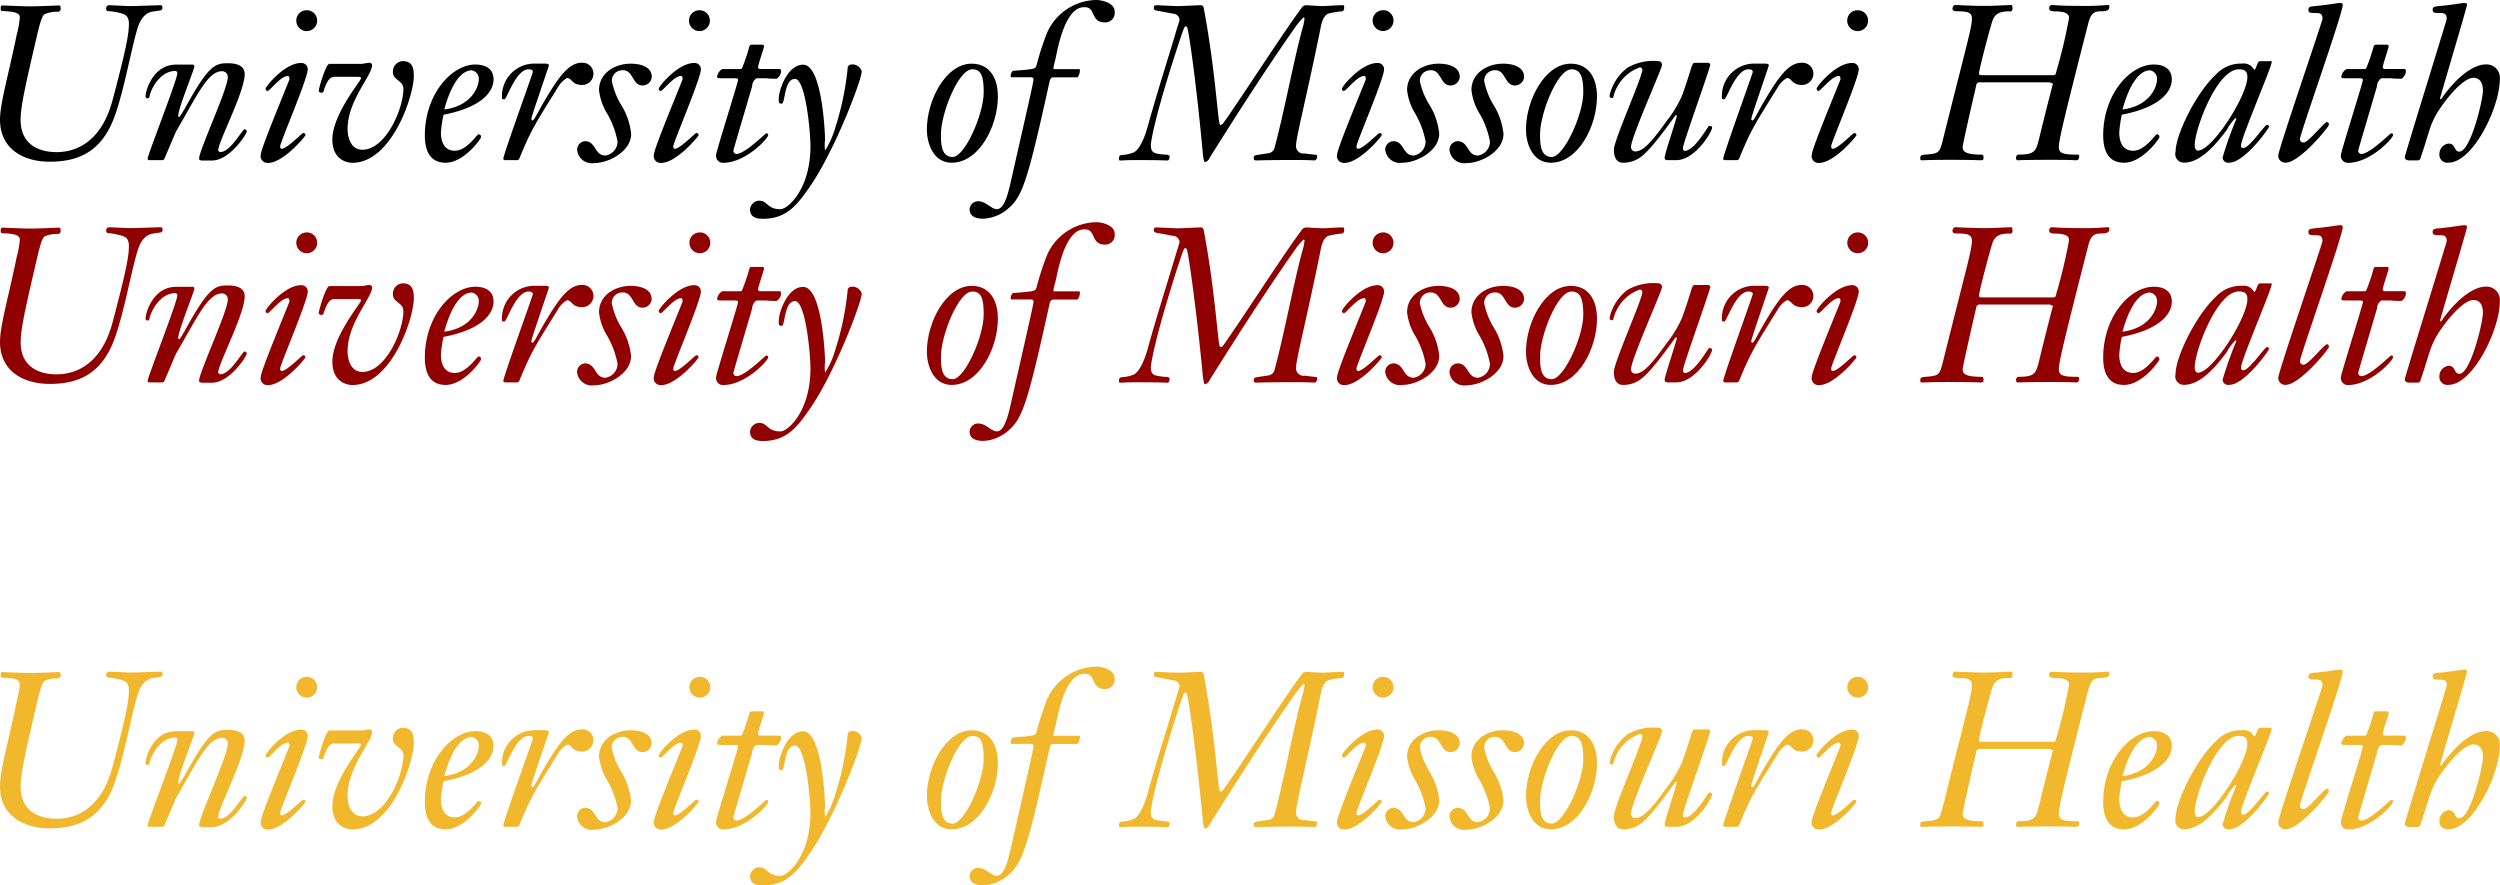 <svg id="3ade3e2a-68e8-4482-8c55-18366334895d" data-name="Layer 1" xmlns="http://www.w3.org/2000/svg" width="292.52" height="103.59" viewBox="0 0 292.52 103.59"><defs><style>.\34 eb932a0-b9bf-4ff4-b829-6d90edc1ccd0{fill:#900000;}.\35 0449f3e-04c7-496a-8baf-80bd7c83b006{fill:#fff;}.\39 010d6f4-0b36-4cbf-8dde-4d30baa77c55{fill:#f1b82d;}</style></defs><title>health-wordmark-large</title><path d="M2.7,4.24a10.55,10.55,0,0,0,.36-2c0-.36-0.23-0.69-1.91-0.74-0.33,0-.33-0.1-0.33-0.36s0.1-.3.2-0.3c0.25,0,2.31.1,3.18,0.1,1.53,0,3-.1,3.46-0.1,0.15,0,.18.2,0.18,0.38a0.34,0.34,0,0,1-.28.36,3.45,3.45,0,0,0-1.63.3C5.7,2.08,5.49,2.54,5.06,4.4c-1.25,5.39-1.91,8.18-1.91,9.81C3.15,17.71,6.21,18,7.35,18c2.52,0,5.31-1.4,6.56-6.08,1.7-6.4,1.91-7.85,1.91-8.95s-0.64-1.14-1.32-1.32A6.9,6.9,0,0,0,13.3,1.5a0.38,0.38,0,0,1-.15-0.3A0.37,0.37,0,0,1,13.47.81c0.28,0,2,.1,2.47.1,0.84,0,3.15-.1,3.63-0.1,0.1,0,.18.13,0.18,0.33a0.35,0.35,0,0,1-.23.28l-0.89.13c-0.51.08-1.32,0.38-1.81,2C16,6.23,15,12.3,13.65,15c-1.45,2.92-3.71,4.12-7.09,4.12-3.23,0-5.82-1.6-5.82-4.91C0.74,12.28,1.73,9,2.7,4.24Z" transform="translate(-0.74 -0.2)"/><path d="M24.22,18.93c-0.15,0-.18-0.05-0.18-0.2,0-.94,3.35-8.13,3.35-9.46a0.67,0.67,0,0,0-.66-0.74c-1.68,0-2.92,2.82-5.36,7-0.13.23-.43,1-1.37,3.18a0.28,0.28,0,0,1-.28.23h-1.5a0.17,0.17,0,0,1-.2-0.2c0-.41,3.46-9.2,3.46-9.94a0.25,0.25,0,0,0-.2-0.3c-2,0-3.05,2.54-3.05,3.07a0.24,0.24,0,0,1-.23.13,0.21,0.21,0,0,1-.23-0.23c0-.61.84-3.71,3.58-3.71h1.88a0.21,0.21,0,0,1,.25.23c0,0.3-1.88,4.91-1.88,5.72,0,0.13,0,.18.08,0.18s0.18-.13.69-1c2.74-5,3.51-5.29,5-5.29,0.71,0,2,.1,2,1.27,0,2.08-3.1,7.93-3.1,8.92a0.3,0.3,0,0,0,.25.2c1.2,0,2.57-2.67,2.85-2.67a0.34,0.34,0,0,1,.25.23c0,0.33-2,3.43-4.07,3.43H24.22Z" transform="translate(-0.74 -0.2)"/><path d="M32,10.85a0.3,0.3,0,0,1-.18-0.28c0-.25,2.24-3,4.14-3a0.73,0.73,0,0,1,.79.74c0,1.07-3.23,8.57-3.23,9,0,0.18.05,0.3,0.18,0.3,0.61,0,2.36-1.83,2.49-1.83a0.22,0.22,0,0,1,.28.25c0,0.13-2.69,3.36-4.47,3.23a0.79,0.79,0,0,1-.74-1c0-.71,3.35-8.67,3.35-8.79s0-.38-0.2-0.38c-0.66,0-1.6,1.12-2.21,1.68A0.49,0.49,0,0,1,32,10.85ZM36.63,1.4a1.2,1.2,0,0,1,1.22,1.22,1.22,1.22,0,1,1-2.44,0A1.2,1.2,0,0,1,36.63,1.4Z" transform="translate(-0.74 -0.2)"/><path d="M43.16,7.65a2,2,0,0,0,.36-0.05A2.51,2.51,0,0,1,44,7.55a0.3,0.3,0,0,1,.28.28c0,1.19-2.87,4.14-2.87,7.45,0,1.07.41,2.44,1.73,2.44,2.74,0,4.8-4.8,4.8-7.12,0-1-1.22-1-1.22-1.93a1.21,1.21,0,0,1,1.14-1.32c1.09,0,1.3.74,1.3,1.73,0,2.39-2.62,10.17-7.19,10.17-0.56,0-2.34-.3-2.34-2.74,0-2.92,3.35-6.86,3.35-7.14,0-.13,0-0.18-0.46-0.18H39.83c-0.66,0-1,1-1.22,1.63a0.25,0.25,0,0,1-.3.23,0.31,0.31,0,0,1-.28-0.2c0-.3.84-3.18,1.25-3.18h3.89Z" transform="translate(-0.74 -0.2)"/><path d="M58.49,9.5c0,1.22-1.07,3.2-5.85,4.12a13.65,13.65,0,0,0-.31,2.08c0,1.07.38,2.14,1.63,2.14,1.4,0,2.59-1.93,2.77-1.93a0.3,0.3,0,0,1,.3.33c0,0.2-2,3-4.14,3-1.93,0-2.44-1.55-2.44-3.2,0-4.8,3.13-8.29,5.92-8.29C57.57,7.75,58.49,8.26,58.49,9.5Zm-1.73,0a1,1,0,0,0-.81-1.07c-1.37,0-2.49,1.88-3.23,4.58C55.89,12.61,56.76,10.39,56.76,9.48Z" transform="translate(-0.74 -0.2)"/><path d="M59.81,18.93a0.17,0.17,0,0,1-.18-0.15c0-.48,3.46-10,3.46-10.17s-0.13-.3-0.51-0.3c-1.47,0-2.54,3.51-2.82,3.51s-0.28-.05-0.28-0.18a3.79,3.79,0,0,1,3.76-4h1.3c0.28,0,.43.1,0.43,0.2s-2.06,6-2.06,6.28a0.17,0.17,0,0,0,.13.18c0.18,0,.43-0.58,1.14-1.83,2-3.46,3.15-4.93,4.65-4.93a1.28,1.28,0,0,1,1.35,1.3,1.32,1.32,0,0,1-1.32,1.3c-1.25,0-1.17-.81-1.78-0.81A2.88,2.88,0,0,0,66,10.45c-2.77,4.45-3.13,5-4.47,8.24a0.32,0.32,0,0,1-.3.25h-1.4Z" transform="translate(-0.74 -0.2)"/><path d="M69.19,16.72c1.3,0,1.09,1.68,2.39,1.68A1.67,1.67,0,0,0,73,16.77a10.36,10.36,0,0,0-1.17-3.2,6.73,6.73,0,0,1-1-2.82c0-2,1.86-3.1,3.69-3.1C75.69,7.65,77,8,77,9.2a1.07,1.07,0,0,1-1.09,1c-1.17,0-1.07-1.78-2.26-1.78a1.24,1.24,0,0,0-1.32,1.25,8.66,8.66,0,0,0,1.12,2.85,7.88,7.88,0,0,1,1.14,3.35c0,2-2.57,3.41-4.32,3.41a1.72,1.72,0,0,1-2-1.58A1,1,0,0,1,69.19,16.72Z" transform="translate(-0.74 -0.2)"/><path d="M78,10.85a0.3,0.3,0,0,1-.18-0.28c0-.25,2.24-3,4.14-3a0.73,0.73,0,0,1,.79.74c0,1.07-3.23,8.57-3.23,9,0,0.18.05,0.3,0.18,0.3,0.61,0,2.36-1.83,2.49-1.83a0.22,0.22,0,0,1,.28.25c0,0.13-2.69,3.36-4.47,3.23a0.79,0.79,0,0,1-.74-1c0-.71,3.35-8.67,3.35-8.79s0-.38-0.2-0.38c-0.66,0-1.6,1.12-2.21,1.68A0.49,0.49,0,0,1,78,10.85ZM82.58,1.4A1.2,1.2,0,0,1,83.8,2.62a1.22,1.22,0,1,1-2.44,0A1.2,1.2,0,0,1,82.58,1.4Z" transform="translate(-0.74 -0.2)"/><path d="M84.95,9.35c-0.23,0-.3-0.05-0.3-0.18a1.19,1.19,0,0,1,.61-0.89h2a0.42,0.42,0,0,0,.28-0.05,20.66,20.66,0,0,0,.89-2.62,0.29,0.29,0,0,1,.3-0.18h1.17a0.19,0.19,0,0,1,.23.23c0,0.13-.69,2.13-0.69,2.41a0.22,0.22,0,0,0,.25.2h2.19c0.18,0,.25.05,0.25,0.3a1.15,1.15,0,0,1-.51.84c-0.43,0-.84,0-1.22-0.05l-1.14,0a1.12,1.12,0,0,0-.51.92c-0.2.71-2.19,7.42-2.19,7.5a0.36,0.36,0,0,0,.36.43c1,0,3.36-2.41,3.48-2.41a0.2,0.2,0,0,1,.23.2c0,0.38-2.64,3.25-5.26,3.25a0.81,0.81,0,0,1-.84-0.94c0-.36,2.57-8.46,2.57-8.77,0-.13-0.13-0.18-0.38-0.18H84.95Z" transform="translate(-0.74 -0.2)"/><path d="M99.92,8.21a0.43,0.43,0,0,1,.43-0.46,1.13,1.13,0,0,1,1.22.79c0,1-3.1,9.15-6,13.4C94,24.22,92.77,25.8,90,25.8c-0.89,0-1.5-.25-1.5-1.12a1.12,1.12,0,0,1,1.07-1c1,0,.91,1,2.49,1,0.86,0,3.51-2.34,3.51-7.37,0-1.63-.56-7.93-1.83-7.88s-1.12,2.9-1.52,2.9-0.36-.18-0.36-0.56c0-1,1-4,2.85-4,2.26,0,2.57,8.16,2.57,8.79a4.69,4.69,0,0,0,0,1.25,10.09,10.09,0,0,0,1.17-2.59A33.66,33.66,0,0,0,99.92,8.21Z" transform="translate(-0.74 -0.2)"/><path d="M112.09,19.24c-2.21,0-2.9-2.39-2.9-3.86,0-3.51,2.24-7.73,5.24-7.73,2,0,3.07,1.53,3.07,3.86C117.5,14.89,115.34,19.24,112.09,19.24Zm2.41-10.93c-1.65,0-3.66,5.21-3.66,7.57,0,0.94-.05,2.69,1.37,2.69s3.63-5,3.63-7.57C115.85,9.12,115.55,8.31,114.51,8.31Z" transform="translate(-0.74 -0.2)"/><path d="M119.23,9.25c-0.15,0-.23-0.05-0.23-0.1a0.86,0.86,0,0,1,.25-0.66c2.54-.2,2.62-0.2,2.77-0.64A32.06,32.06,0,0,1,123.27,4,6.42,6.42,0,0,1,129,.2c0.74,0,2.16.38,2.16,1.32A1.11,1.11,0,0,1,130,2.82c-1.68,0-1-1.78-2.34-1.78-0.53,0-2.19,0-3.3,5.49C124.24,7.17,124,8,124,8.16s0.1,0.13.18,0.13h2.72c0.15,0,.2,0,0.2.15a1.43,1.43,0,0,1-.28.81H124c-0.28,0-.38.18-0.46,0.53-2.52,11.44-3.15,13.39-4.8,14.79a4.72,4.72,0,0,1-2.95,1.22c-0.76,0-1.6-.2-1.6-1.12a1,1,0,0,1,1-.92c0.94,0,1.52.92,2.19,0.92,0.46,0,1-.43,1.55-2.85,2-8.82,2.74-12,2.74-12.33a0.25,0.25,0,0,0-.23-0.25h-2.21Z" transform="translate(-0.74 -0.2)"/><path d="M135.4,17.16c0,1,.43,1,1.68,1.14a0.58,0.58,0,0,1,.51.15c0,0.2,0,.53-0.28.53s-0.48-.05-3.51-0.05c-1.5,0-1.7.05-2,.05-0.13,0-.13-0.1-0.13-0.23a0.37,0.37,0,0,1,.25-0.41,4.36,4.36,0,0,0,1.45-.3c0.56-.23,1.22-1.35,1.73-3.28,1-3.64,2.9-9.63,3.25-10.88,0.05-.18.41-1.25,0.41-1.4A0.79,0.79,0,0,0,138,1.8l-2-.38a0.27,0.27,0,0,1-.25-0.33,0.25,0.25,0,0,1,.28-0.28c0.3,0,1.86.1,2.64,0.1,0.38,0,2.16-.1,2.54-0.1a0.34,0.34,0,0,1,.36.25c1,5.18,1.5,10.65,1.7,12.45,0.13,1.19.2,1.32,0.3,1.32a0.67,0.67,0,0,0,.36-0.3c1.86-2.59,7.47-11.29,9.07-13.34a0.7,0.7,0,0,1,.51-0.38c0.15,0,1.65.1,2,.1s1.63-.1,2.36-0.1c0.15,0,.15.08,0.15,0.28s-0.05.41-.25,0.43a10.63,10.63,0,0,0-1.53.25c-0.61.18-.86,1-1,1.8-1.6,7.9-2.85,12.68-2.85,13.65a0.87,0.87,0,0,0,1,.94l1.27,0.15c0.13,0,.2,0,0.2.25a0.46,0.46,0,0,1-.28.41c-0.3,0-.46-0.05-2.34-0.05-3.43,0-4.09.05-4.52,0.05-0.23,0-.28-0.1-0.28-0.23,0-.31.05-0.36,0.53-0.43l1.17-.18a0.86,0.86,0,0,0,.74-0.66c1.19-4.45,2.36-10.85,3.35-14.26a6.07,6.07,0,0,0,.15-0.84,0.11,0.11,0,0,0-.13-0.13,7.92,7.92,0,0,0-.94,1.12c-3.76,5.34-7.7,11.59-10,15.25a1,1,0,0,1-.53.56c-0.08,0-.2-0.05-0.3-1C140.84,11,139.9,4.14,139.67,3.48a0.22,0.22,0,0,0-.2-0.2c-0.13,0-.2.1-1.09,2.85C135.88,13.8,135.4,16.77,135.4,17.16Z" transform="translate(-0.74 -0.2)"/><path d="M157.94,10.85a0.3,0.3,0,0,1-.18-0.28c0-.25,2.24-3,4.14-3a0.73,0.73,0,0,1,.79.74c0,1.07-3.23,8.57-3.23,9,0,0.18.05,0.3,0.18,0.3,0.61,0,2.36-1.83,2.49-1.83a0.22,0.22,0,0,1,.28.25c0,0.13-2.69,3.36-4.47,3.23a0.79,0.79,0,0,1-.74-1c0-.71,3.35-8.67,3.35-8.79s0-.38-0.2-0.38c-0.66,0-1.6,1.12-2.21,1.68A0.49,0.49,0,0,1,157.94,10.85Zm4.63-9.46a1.2,1.2,0,0,1,1.22,1.22,1.22,1.22,0,1,1-2.44,0A1.2,1.2,0,0,1,162.57,1.4Z" transform="translate(-0.74 -0.2)"/><path d="M163.76,16.72c1.3,0,1.09,1.68,2.39,1.68a1.67,1.67,0,0,0,1.4-1.63,10.35,10.35,0,0,0-1.17-3.2,6.73,6.73,0,0,1-1-2.82c0-2,1.86-3.1,3.69-3.1,1.19,0,2.47.38,2.47,1.55a1.07,1.07,0,0,1-1.09,1c-1.17,0-1.07-1.78-2.26-1.78a1.24,1.24,0,0,0-1.32,1.25A8.66,8.66,0,0,0,168,12.48a7.88,7.88,0,0,1,1.14,3.35c0,2-2.57,3.41-4.32,3.41a1.72,1.72,0,0,1-2-1.58A1,1,0,0,1,163.76,16.72Z" transform="translate(-0.74 -0.2)"/><path d="M171.29,16.72c1.3,0,1.09,1.68,2.39,1.68a1.67,1.67,0,0,0,1.4-1.63,10.36,10.36,0,0,0-1.17-3.2,6.74,6.74,0,0,1-1-2.82c0-2,1.86-3.1,3.69-3.1,1.19,0,2.47.38,2.47,1.55a1.07,1.07,0,0,1-1.09,1c-1.17,0-1.07-1.78-2.26-1.78a1.24,1.24,0,0,0-1.32,1.25,8.66,8.66,0,0,0,1.12,2.85,7.88,7.88,0,0,1,1.14,3.35c0,2-2.57,3.41-4.32,3.41a1.72,1.72,0,0,1-2-1.58A1,1,0,0,1,171.29,16.72Z" transform="translate(-0.74 -0.2)"/><path d="M182.19,19.24c-2.21,0-2.9-2.39-2.9-3.86,0-3.51,2.24-7.73,5.24-7.73,2,0,3.07,1.53,3.07,3.86C187.6,14.89,185.44,19.24,182.19,19.24ZM184.6,8.31c-1.65,0-3.66,5.21-3.66,7.57,0,0.94-.05,2.69,1.37,2.69S186,13.6,186,11C186,9.12,185.65,8.31,184.6,8.31Z" transform="translate(-0.74 -0.2)"/><path d="M195.84,18.93a0.27,0.27,0,0,1-.33-0.25c0-.46,1.42-4.6,1.42-4.88a0.13,0.13,0,0,0-.08-0.15c-0.1,0-2.36,3.43-3.89,4.73a3.43,3.43,0,0,1-2.31.86c-0.61,0-1.07-.41-1.07-1.53s3.33-8.49,3.33-9.35a0.31,0.31,0,0,0-.3-0.28,4.88,4.88,0,0,0-3.1,3.48c0,0.1-.1.1-0.23,0.1a0.25,0.25,0,0,1-.2-0.3,5.59,5.59,0,0,1,2.11-3.25,6.07,6.07,0,0,1,3.56-.76,0.43,0.43,0,0,1,.46.43c0,0.48-3.63,8.46-3.63,9.63a0.5,0.5,0,0,0,.48.51c0.86,0,1.75-.84,3.69-3.56a13.73,13.73,0,0,0,1.78-2.92c1.17-3.18,1.12-3.89,1.5-3.89h1.5a0.3,0.3,0,0,1,.33.18c0,0.43-3.2,9.23-3.2,9.79a0.29,0.29,0,0,0,.2.33c1.17,0,2.74-2.92,2.85-2.92s0.36,0,.36.2c0,0.51-2,3.81-4.19,3.81h-1Z" transform="translate(-0.74 -0.2)"/><path d="M202.55,18.93a0.17,0.17,0,0,1-.18-0.15c0-.48,3.46-10,3.46-10.17s-0.13-.3-0.51-0.3c-1.47,0-2.54,3.51-2.82,3.51s-0.28-.05-0.28-0.18a3.79,3.79,0,0,1,3.76-4h1.3c0.28,0,.43.1,0.43,0.2s-2.06,6-2.06,6.28a0.17,0.17,0,0,0,.13.18c0.18,0,.43-0.58,1.14-1.83,2-3.46,3.15-4.93,4.65-4.93a1.28,1.28,0,0,1,1.35,1.3,1.32,1.32,0,0,1-1.32,1.3c-1.25,0-1.17-.81-1.78-0.81a2.88,2.88,0,0,0-1.09,1.12c-2.77,4.45-3.13,5-4.47,8.24a0.32,0.32,0,0,1-.3.25h-1.4Z" transform="translate(-0.74 -0.2)"/><path d="M213.48,10.85a0.3,0.3,0,0,1-.18-0.28c0-.25,2.24-3,4.14-3a0.73,0.73,0,0,1,.79.74c0,1.07-3.23,8.57-3.23,9,0,0.18.05,0.3,0.18,0.3,0.61,0,2.36-1.83,2.49-1.83a0.22,0.22,0,0,1,.28.25c0,0.13-2.69,3.36-4.47,3.23a0.79,0.79,0,0,1-.74-1c0-.71,3.35-8.67,3.35-8.79s0-.38-0.2-0.38c-0.66,0-1.6,1.12-2.21,1.68A0.49,0.49,0,0,1,213.48,10.85ZM218.1,1.4a1.2,1.2,0,0,1,1.22,1.22,1.22,1.22,0,1,1-2.44,0A1.2,1.2,0,0,1,218.1,1.4Z" transform="translate(-0.74 -0.2)"/><path d="M240.88,9c0.38,0,.38-0.05.48-0.48a60.67,60.67,0,0,0,1.47-6.18c0-.28,0-0.81-1.68-0.81-0.61,0-.64-0.23-0.64-0.36a0.34,0.34,0,0,1,.3-0.38c0.3,0,1,.1,3.28.1a30.88,30.88,0,0,0,3.18-.1c0.23,0,.28,0,0.28.15,0,0.3,0,.58-1,0.58-0.76,0-1.17.25-1.45,1.35-3.18,12.43-3.46,13.85-3.46,14.56s0.53,0.86,2.13.86c0.23,0,.25.08,0.25,0.18,0,0.25-.05.48-0.36,0.48s-0.36-.05-2.9-0.05c-3.25,0-3.71.05-3.92,0.05a0.2,0.2,0,0,1-.2-0.23,0.38,0.38,0,0,1,.23-0.43c1.88,0,2.08-.33,2.44-1.78,1.4-5.74,1.63-6.41,1.63-6.48s-0.25-.2-0.51-0.2h-8a0.4,0.4,0,0,0-.46.38c-1.35,5.87-1.58,7-1.58,7.22,0,0.51.36,0.86,2.19,0.86,0.15,0,.25.05,0.25,0.33s-0.05.33-.36,0.33-0.71-.05-3.61-0.05c-2.31,0-2.82.05-3.18,0.05-0.2,0-.25,0-0.25-0.2,0-.38.08-0.41,0.61-0.46,1.47-.13,1.63-0.13,2-1.6,2.77-11.13,3.43-13.24,3.43-14.31,0-.71-0.46-0.86-1.73-0.86-0.46,0-.54-0.13-0.54-0.3a0.47,0.47,0,0,1,.25-0.43c0.48,0,2.11.1,3.43,0.1s2.77-.1,3.13-0.1c0.15,0,.2,0,0.2.38a0.29,0.29,0,0,1-.36.36c-1,0-1.68.18-2,1.17s-1.55,5.64-1.55,6.1c0,0.2.18,0.2,0.36,0.2h8.13Z" transform="translate(-0.74 -0.2)"/><path d="M254.86,9.5c0,1.22-1.07,3.2-5.85,4.12a13.9,13.9,0,0,0-.3,2.08c0,1.07.38,2.14,1.63,2.14,1.4,0,2.59-1.93,2.77-1.93a0.3,0.3,0,0,1,.3.33c0,0.2-2,3-4.14,3-1.93,0-2.44-1.55-2.44-3.2,0-4.8,3.13-8.29,5.92-8.29C253.94,7.75,254.86,8.26,254.86,9.5Zm-1.73,0a1,1,0,0,0-.81-1.07c-1.37,0-2.49,1.88-3.23,4.58C252.26,12.61,253.13,10.39,253.13,9.48Z" transform="translate(-0.74 -0.2)"/><path d="M266.39,7.34a0.12,0.12,0,0,1,.15.15c0,0.56-3.58,8.85-3.58,9.71a0.27,0.27,0,0,0,.25.33c0.74,0,2.49-2.72,2.8-2.72a0.25,0.25,0,0,1,.23.2c0,0.2-2.87,4.22-4.65,4.22a0.66,0.66,0,0,1-.79-0.58,40.36,40.36,0,0,1,1.6-4.5,0.1,0.1,0,0,0-.1-0.13,5.59,5.59,0,0,0-1,1.37c-1.3,1.73-3.07,3.84-5,3.84a1,1,0,0,1-1-1.27c0-2,2.39-6.86,4.68-9a4,4,0,0,1,3.1-1.32,1.37,1.37,0,0,1,1.14.36,1.66,1.66,0,0,0,.3.36c0.2,0,.33-1,0.64-1h1.22ZM263.7,9.23c0-.53-0.15-0.92-1-0.92-2.57,0-5.16,7-5.16,8.87,0,0.41.15,0.64,0.38,0.64C259.61,17.82,263.7,11.36,263.7,9.23Z" transform="translate(-0.74 -0.2)"/><path d="M272.49,2.41c0-.66-0.36-0.69-0.86-0.69s-0.79,0-.79-0.38,0.3-.38.79-0.43c1.55-.15,2.67-0.36,2.85-0.36s0.38,0,.38.23c0,1-5,15.1-5,15.66a0.38,0.38,0,0,0,.43.43c0.56,0,2.41-2.39,2.72-2.39,0.13,0,.23.1,0.23,0.33s-3.41,4.42-5.06,4.42a0.8,0.8,0,0,1-.86-0.86C267.34,17.66,272.49,2.67,272.49,2.41Z" transform="translate(-0.74 -0.2)"/><path d="M275,9.35c-0.23,0-.3-0.05-0.3-0.18a1.19,1.19,0,0,1,.61-0.89h2a0.42,0.42,0,0,0,.28-0.05,20.4,20.4,0,0,0,.89-2.62,0.29,0.29,0,0,1,.3-0.18H280a0.19,0.19,0,0,1,.23.23c0,0.13-.69,2.13-0.69,2.41a0.22,0.22,0,0,0,.25.2H282c0.18,0,.25.05,0.25,0.3a1.15,1.15,0,0,1-.51.84c-0.43,0-.84,0-1.22-0.05l-1.14,0a1.12,1.12,0,0,0-.51.92c-0.2.71-2.19,7.42-2.19,7.5a0.36,0.36,0,0,0,.36.43c1,0,3.36-2.41,3.48-2.41a0.19,0.19,0,0,1,.23.2c0,0.38-2.64,3.25-5.26,3.25a0.81,0.81,0,0,1-.84-0.94c0-.36,2.57-8.46,2.57-8.77,0-.13-0.13-0.18-0.38-0.18H275Z" transform="translate(-0.74 -0.2)"/><path d="M282.46,18.93a0.32,0.32,0,0,1-.33-0.38c0-.25,4.9-16,4.9-16.14,0-.66-0.36-0.69-0.86-0.69s-0.79,0-.79-0.38,0.3-.38.79-0.43c1.55-.15,2.67-0.36,2.85-0.36s0.38,0,.38.23-3.15,10.78-3.15,10.93a0.09,0.09,0,0,0,.08.1,0.51,0.51,0,0,0,.23-0.28c2.14-2.95,4-3.79,5-3.79a1.56,1.56,0,0,1,1.68,1.7c0,3.38-3.18,9.79-6,9.79a0.93,0.93,0,0,1-1.07-1A1.22,1.22,0,0,1,287.24,17c0.86,0,.61.94,1.27,0.94,1.3,0,2.75-6,2.75-7.14,0-.92-0.36-1.5-1.12-1.5s-2.24,1.14-4,3.74c-1.12,1.68-1.17,2.77-2.16,5.57a0.38,0.38,0,0,1-.3.36h-1.25Z" transform="translate(-0.74 -0.2)"/><path class="4eb932a0-b9bf-4ff4-b829-6d90edc1ccd0" d="M2.7,30.24a10.55,10.55,0,0,0,.36-2c0-.36-0.23-0.69-1.91-0.74-0.33,0-.33-0.1-0.33-0.36s0.1-.3.2-0.3c0.25,0,2.31.1,3.18,0.1,1.53,0,3-.1,3.46-0.1,0.15,0,.18.2,0.18,0.38a0.34,0.34,0,0,1-.28.36,3.45,3.45,0,0,0-1.63.3c-0.23.23-.43,0.69-0.86,2.54-1.25,5.39-1.91,8.18-1.91,9.81C3.15,43.71,6.21,44,7.35,44c2.52,0,5.31-1.4,6.56-6.08,1.7-6.4,1.91-7.85,1.91-8.95s-0.64-1.14-1.32-1.32a6.9,6.9,0,0,0-1.19-.18,0.38,0.38,0,0,1-.15-0.3,0.37,0.37,0,0,1,.33-0.38c0.28,0,2,.1,2.47.1,0.84,0,3.15-.1,3.63-0.1,0.1,0,.18.13,0.18,0.33a0.35,0.35,0,0,1-.23.28l-0.89.13c-0.51.08-1.32,0.38-1.81,2C16,32.23,15,38.3,13.65,41c-1.45,2.92-3.71,4.12-7.09,4.12-3.23,0-5.82-1.6-5.82-4.91C0.74,38.28,1.73,35,2.7,30.24Z" transform="translate(-0.74 -0.2)"/><path class="4eb932a0-b9bf-4ff4-b829-6d90edc1ccd0" d="M24.22,44.93c-0.15,0-.18-0.05-0.18-0.2,0-.94,3.35-8.13,3.35-9.46a0.67,0.67,0,0,0-.66-0.74c-1.68,0-2.92,2.82-5.36,7-0.13.23-.43,1-1.37,3.18a0.28,0.28,0,0,1-.28.23h-1.5a0.17,0.17,0,0,1-.2-0.2c0-.41,3.46-9.2,3.46-9.94a0.25,0.25,0,0,0-.2-0.3c-2,0-3.05,2.54-3.05,3.07a0.24,0.24,0,0,1-.23.13,0.21,0.21,0,0,1-.23-0.23c0-.61.84-3.71,3.58-3.71h1.88a0.21,0.21,0,0,1,.25.23c0,0.3-1.88,4.91-1.88,5.72,0,0.13,0,.18.08,0.18s0.18-.13.69-1c2.74-5,3.51-5.29,5-5.29,0.71,0,2,.1,2,1.27,0,2.08-3.1,7.93-3.1,8.92a0.3,0.3,0,0,0,.25.2c1.2,0,2.57-2.67,2.85-2.67a0.34,0.34,0,0,1,.25.23c0,0.33-2,3.43-4.07,3.43H24.22Z" transform="translate(-0.74 -0.2)"/><path class="4eb932a0-b9bf-4ff4-b829-6d90edc1ccd0" d="M32,36.85a0.3,0.3,0,0,1-.18-0.28c0-.25,2.24-3,4.14-3a0.73,0.73,0,0,1,.79.74c0,1.07-3.23,8.57-3.23,9,0,0.18.05,0.3,0.18,0.3,0.61,0,2.36-1.83,2.49-1.83a0.22,0.22,0,0,1,.28.25c0,0.13-2.69,3.36-4.47,3.23a0.79,0.79,0,0,1-.74-1c0-.71,3.35-8.67,3.35-8.79s0-.38-0.2-0.38c-0.66,0-1.6,1.12-2.21,1.68A0.49,0.49,0,0,1,32,36.85Zm4.63-9.46a1.22,1.22,0,1,1-1.22,1.22A1.2,1.2,0,0,1,36.63,27.4Z" transform="translate(-0.74 -0.2)"/><path class="4eb932a0-b9bf-4ff4-b829-6d90edc1ccd0" d="M43.16,33.65a2,2,0,0,0,.36-0.05A2.51,2.51,0,0,1,44,33.55a0.3,0.3,0,0,1,.28.28c0,1.19-2.87,4.14-2.87,7.45,0,1.07.41,2.44,1.73,2.44,2.74,0,4.8-4.8,4.8-7.12,0-1-1.22-1-1.22-1.93a1.21,1.21,0,0,1,1.14-1.32c1.09,0,1.3.74,1.3,1.73,0,2.39-2.62,10.17-7.19,10.17-0.56,0-2.34-.3-2.34-2.74,0-2.92,3.35-6.86,3.35-7.14,0-.13,0-0.18-0.46-0.18H39.83c-0.66,0-1,1-1.22,1.63a0.25,0.25,0,0,1-.3.23,0.31,0.31,0,0,1-.28-0.2c0-.3.84-3.18,1.25-3.18h3.89Z" transform="translate(-0.74 -0.2)"/><path class="4eb932a0-b9bf-4ff4-b829-6d90edc1ccd0" d="M58.49,35.5c0,1.22-1.07,3.2-5.85,4.12a13.65,13.65,0,0,0-.31,2.08c0,1.07.38,2.14,1.63,2.14,1.4,0,2.59-1.93,2.77-1.93a0.3,0.3,0,0,1,.3.33c0,0.2-2,3-4.14,3-1.93,0-2.44-1.55-2.44-3.2,0-4.8,3.13-8.29,5.92-8.29C57.57,33.75,58.49,34.26,58.49,35.5Zm-1.73,0a1,1,0,0,0-.81-1.07c-1.37,0-2.49,1.88-3.23,4.58C55.89,38.61,56.76,36.39,56.76,35.48Z" transform="translate(-0.74 -0.2)"/><path class="4eb932a0-b9bf-4ff4-b829-6d90edc1ccd0" d="M59.81,44.93a0.17,0.17,0,0,1-.18-0.15c0-.48,3.46-10,3.46-10.17s-0.13-.3-0.51-0.3c-1.47,0-2.54,3.51-2.82,3.51s-0.28-.05-0.28-0.18a3.79,3.79,0,0,1,3.76-4h1.3c0.28,0,.43.1,0.43,0.2s-2.06,6-2.06,6.28a0.17,0.17,0,0,0,.13.18c0.18,0,.43-0.58,1.14-1.83,2-3.46,3.15-4.93,4.65-4.93a1.28,1.28,0,0,1,1.35,1.3,1.32,1.32,0,0,1-1.32,1.3c-1.25,0-1.17-.81-1.78-0.81A2.88,2.88,0,0,0,66,36.45c-2.77,4.45-3.13,5-4.47,8.24a0.32,0.32,0,0,1-.3.25h-1.4Z" transform="translate(-0.74 -0.2)"/><path class="4eb932a0-b9bf-4ff4-b829-6d90edc1ccd0" d="M69.19,42.72c1.3,0,1.09,1.68,2.39,1.68A1.67,1.67,0,0,0,73,42.77a10.36,10.36,0,0,0-1.17-3.2,6.73,6.73,0,0,1-1-2.82c0-2,1.86-3.1,3.69-3.1,1.19,0,2.47.38,2.47,1.55a1.07,1.07,0,0,1-1.09,1c-1.17,0-1.07-1.78-2.26-1.78a1.24,1.24,0,0,0-1.32,1.25,8.66,8.66,0,0,0,1.12,2.85,7.88,7.88,0,0,1,1.14,3.35c0,2-2.57,3.41-4.32,3.41a1.72,1.72,0,0,1-2-1.58A1,1,0,0,1,69.19,42.72Z" transform="translate(-0.74 -0.2)"/><path class="4eb932a0-b9bf-4ff4-b829-6d90edc1ccd0" d="M78,36.85a0.3,0.3,0,0,1-.18-0.28c0-.25,2.24-3,4.14-3a0.73,0.73,0,0,1,.79.74c0,1.07-3.23,8.57-3.23,9,0,0.18.05,0.3,0.18,0.3,0.61,0,2.36-1.83,2.49-1.83a0.22,0.22,0,0,1,.28.25c0,0.13-2.69,3.36-4.47,3.23a0.79,0.79,0,0,1-.74-1c0-.71,3.35-8.67,3.35-8.79s0-.38-0.2-0.38c-0.66,0-1.6,1.12-2.21,1.68A0.49,0.49,0,0,1,78,36.85Zm4.63-9.46a1.22,1.22,0,1,1-1.22,1.22A1.2,1.2,0,0,1,82.58,27.4Z" transform="translate(-0.74 -0.2)"/><path class="4eb932a0-b9bf-4ff4-b829-6d90edc1ccd0" d="M84.95,35.35c-0.23,0-.3-0.05-0.3-0.18a1.19,1.19,0,0,1,.61-0.89h2a0.42,0.42,0,0,0,.28-0.05,20.66,20.66,0,0,0,.89-2.62,0.29,0.29,0,0,1,.3-0.18h1.17a0.19,0.19,0,0,1,.23.23c0,0.13-.69,2.13-0.69,2.41a0.22,0.22,0,0,0,.25.2h2.19c0.18,0,.25.05,0.25,0.3a1.15,1.15,0,0,1-.51.84c-0.43,0-.84,0-1.22-0.05l-1.14,0a1.12,1.12,0,0,0-.51.92c-0.2.71-2.19,7.42-2.19,7.5a0.36,0.36,0,0,0,.36.43c1,0,3.36-2.41,3.48-2.41a0.2,0.2,0,0,1,.23.2c0,0.38-2.64,3.25-5.26,3.25a0.81,0.81,0,0,1-.84-0.94c0-.36,2.57-8.46,2.57-8.77,0-.13-0.13-0.18-0.38-0.18H84.95Z" transform="translate(-0.74 -0.2)"/><path class="4eb932a0-b9bf-4ff4-b829-6d90edc1ccd0" d="M99.92,34.21a0.43,0.43,0,0,1,.43-0.46,1.13,1.13,0,0,1,1.22.79c0,1-3.1,9.15-6,13.4C94,50.22,92.77,51.8,90,51.8c-0.89,0-1.5-.25-1.5-1.12a1.12,1.12,0,0,1,1.07-1c1,0,.91,1,2.49,1,0.86,0,3.51-2.34,3.51-7.37,0-1.63-.56-7.93-1.83-7.88s-1.12,2.9-1.52,2.9-0.36-.18-0.36-0.56c0-1,1-4,2.85-4,2.26,0,2.57,8.16,2.57,8.79a4.69,4.69,0,0,0,0,1.25,10.09,10.09,0,0,0,1.17-2.59A33.66,33.66,0,0,0,99.92,34.21Z" transform="translate(-0.74 -0.2)"/><path class="4eb932a0-b9bf-4ff4-b829-6d90edc1ccd0" d="M112.09,45.24c-2.21,0-2.9-2.39-2.9-3.86,0-3.51,2.24-7.73,5.24-7.73,2,0,3.07,1.53,3.07,3.86C117.5,40.89,115.34,45.24,112.09,45.24Zm2.41-10.93c-1.65,0-3.66,5.21-3.66,7.57,0,0.94-.05,2.69,1.37,2.69s3.63-5,3.63-7.57C115.85,35.12,115.55,34.31,114.51,34.31Z" transform="translate(-0.74 -0.2)"/><path class="4eb932a0-b9bf-4ff4-b829-6d90edc1ccd0" d="M119.23,35.25c-0.15,0-.23-0.05-0.23-0.1a0.86,0.86,0,0,1,.25-0.66c2.54-.2,2.62-0.2,2.77-0.64A32.06,32.06,0,0,1,123.27,30,6.42,6.42,0,0,1,129,26.2c0.74,0,2.16.38,2.16,1.32a1.11,1.11,0,0,1-1.14,1.3c-1.68,0-1-1.78-2.34-1.78-0.53,0-2.19,0-3.3,5.49-0.13.64-.38,1.42-0.38,1.63s0.1,0.13.18,0.13h2.72c0.15,0,.2,0,0.2.15a1.43,1.43,0,0,1-.28.81H124c-0.28,0-.38.18-0.46,0.53-2.52,11.44-3.15,13.39-4.8,14.79a4.72,4.72,0,0,1-2.95,1.22c-0.76,0-1.6-.2-1.6-1.12a1,1,0,0,1,1-.92c0.94,0,1.52.92,2.19,0.92,0.46,0,1-.43,1.55-2.85,2-8.82,2.74-12,2.74-12.33a0.25,0.25,0,0,0-.23-0.25h-2.21Z" transform="translate(-0.74 -0.2)"/><path class="4eb932a0-b9bf-4ff4-b829-6d90edc1ccd0" d="M135.4,43.16c0,1,.43,1,1.68,1.14a0.58,0.58,0,0,1,.51.15c0,0.2,0,.53-0.28.53s-0.48-.05-3.51-0.05c-1.5,0-1.7.05-2,.05-0.13,0-.13-0.1-0.13-0.23a0.37,0.37,0,0,1,.25-0.41,4.36,4.36,0,0,0,1.45-.3c0.56-.23,1.22-1.35,1.73-3.28,1-3.64,2.9-9.63,3.25-10.88,0.05-.18.41-1.25,0.41-1.4A0.79,0.79,0,0,0,138,27.8l-2-.38a0.27,0.27,0,0,1-.25-0.33,0.25,0.25,0,0,1,.28-0.28c0.3,0,1.86.1,2.64,0.1,0.38,0,2.16-.1,2.54-0.1a0.34,0.34,0,0,1,.36.25c1,5.18,1.5,10.65,1.7,12.45,0.13,1.19.2,1.32,0.3,1.32a0.67,0.67,0,0,0,.36-0.3c1.86-2.59,7.47-11.29,9.07-13.34a0.7,0.7,0,0,1,.51-0.38c0.15,0,1.65.1,2,.1s1.63-.1,2.36-0.1c0.15,0,.15.08,0.15,0.28s-0.05.41-.25,0.43a10.63,10.63,0,0,0-1.53.25c-0.61.18-.86,1-1,1.8-1.6,7.9-2.85,12.68-2.85,13.65a0.87,0.87,0,0,0,1,.94l1.27,0.15c0.13,0,.2,0,0.2.25a0.46,0.46,0,0,1-.28.41c-0.3,0-.46-0.05-2.34-0.05-3.43,0-4.09.05-4.52,0.05-0.23,0-.28-0.1-0.28-0.23,0-.31.05-0.36,0.53-0.43l1.17-.18a0.86,0.86,0,0,0,.74-0.66c1.19-4.45,2.36-10.85,3.35-14.26a6.07,6.07,0,0,0,.15-0.84,0.11,0.11,0,0,0-.13-0.13,7.92,7.92,0,0,0-.94,1.12c-3.76,5.34-7.7,11.59-10,15.25a1,1,0,0,1-.53.56c-0.08,0-.2-0.05-0.3-1-0.69-7.27-1.63-14.08-1.86-14.74a0.22,0.22,0,0,0-.2-0.2c-0.13,0-.2.1-1.09,2.85C135.88,39.8,135.4,42.77,135.4,43.16Z" transform="translate(-0.74 -0.2)"/><path class="4eb932a0-b9bf-4ff4-b829-6d90edc1ccd0" d="M157.94,36.85a0.3,0.3,0,0,1-.18-0.28c0-.25,2.24-3,4.14-3a0.73,0.73,0,0,1,.79.74c0,1.07-3.23,8.57-3.23,9,0,0.18.05,0.3,0.18,0.3,0.61,0,2.36-1.83,2.49-1.83a0.22,0.22,0,0,1,.28.25c0,0.13-2.69,3.36-4.47,3.23a0.79,0.79,0,0,1-.74-1c0-.71,3.35-8.67,3.35-8.79s0-.38-0.2-0.38c-0.66,0-1.6,1.12-2.21,1.68A0.49,0.49,0,0,1,157.94,36.85Zm4.63-9.46a1.22,1.22,0,1,1-1.22,1.22A1.2,1.2,0,0,1,162.57,27.4Z" transform="translate(-0.74 -0.2)"/><path class="4eb932a0-b9bf-4ff4-b829-6d90edc1ccd0" d="M163.76,42.72c1.3,0,1.09,1.68,2.39,1.68a1.67,1.67,0,0,0,1.4-1.63,10.35,10.35,0,0,0-1.17-3.2,6.73,6.73,0,0,1-1-2.82c0-2,1.86-3.1,3.69-3.1,1.19,0,2.47.38,2.47,1.55a1.07,1.07,0,0,1-1.09,1c-1.17,0-1.07-1.78-2.26-1.78a1.24,1.24,0,0,0-1.32,1.25A8.66,8.66,0,0,0,168,38.48a7.88,7.88,0,0,1,1.14,3.35c0,2-2.57,3.41-4.32,3.41a1.72,1.72,0,0,1-2-1.58A1,1,0,0,1,163.76,42.72Z" transform="translate(-0.74 -0.2)"/><path class="4eb932a0-b9bf-4ff4-b829-6d90edc1ccd0" d="M171.29,42.72c1.3,0,1.09,1.68,2.39,1.68a1.67,1.67,0,0,0,1.4-1.63,10.36,10.36,0,0,0-1.17-3.2,6.74,6.74,0,0,1-1-2.82c0-2,1.86-3.1,3.69-3.1,1.19,0,2.47.38,2.47,1.55a1.07,1.07,0,0,1-1.09,1c-1.17,0-1.07-1.78-2.26-1.78a1.24,1.24,0,0,0-1.32,1.25,8.66,8.66,0,0,0,1.12,2.85,7.88,7.88,0,0,1,1.14,3.35c0,2-2.57,3.41-4.32,3.41a1.72,1.72,0,0,1-2-1.58A1,1,0,0,1,171.29,42.72Z" transform="translate(-0.74 -0.2)"/><path class="4eb932a0-b9bf-4ff4-b829-6d90edc1ccd0" d="M182.19,45.24c-2.21,0-2.9-2.39-2.9-3.86,0-3.51,2.24-7.73,5.24-7.73,2,0,3.07,1.53,3.07,3.86C187.6,40.89,185.44,45.24,182.19,45.24Zm2.41-10.93c-1.65,0-3.66,5.21-3.66,7.57,0,0.94-.05,2.69,1.37,2.69S186,39.6,186,37C186,35.12,185.65,34.31,184.6,34.31Z" transform="translate(-0.74 -0.2)"/><path class="4eb932a0-b9bf-4ff4-b829-6d90edc1ccd0" d="M195.84,44.93a0.27,0.27,0,0,1-.33-0.25c0-.46,1.42-4.6,1.42-4.88a0.13,0.13,0,0,0-.08-0.15c-0.1,0-2.36,3.43-3.89,4.73a3.43,3.43,0,0,1-2.31.86c-0.61,0-1.07-.41-1.07-1.53s3.33-8.49,3.33-9.35a0.31,0.31,0,0,0-.3-0.28,4.88,4.88,0,0,0-3.1,3.48c0,0.1-.1.1-0.23,0.1a0.25,0.25,0,0,1-.2-0.3,5.59,5.59,0,0,1,2.11-3.25,6.07,6.07,0,0,1,3.56-.76,0.43,0.43,0,0,1,.46.43c0,0.48-3.63,8.46-3.63,9.63a0.5,0.5,0,0,0,.48.51c0.86,0,1.75-.84,3.69-3.56a13.73,13.73,0,0,0,1.78-2.92c1.17-3.18,1.12-3.89,1.5-3.89h1.5a0.3,0.3,0,0,1,.33.18c0,0.43-3.2,9.23-3.2,9.79a0.29,0.29,0,0,0,.2.33c1.17,0,2.74-2.92,2.85-2.92s0.36,0,.36.2c0,0.51-2,3.81-4.19,3.81h-1Z" transform="translate(-0.74 -0.2)"/><path class="4eb932a0-b9bf-4ff4-b829-6d90edc1ccd0" d="M202.55,44.93a0.17,0.17,0,0,1-.18-0.15c0-.48,3.46-10,3.46-10.17s-0.13-.3-0.51-0.3c-1.47,0-2.54,3.51-2.82,3.51s-0.28-.05-0.28-0.18a3.79,3.79,0,0,1,3.76-4h1.3c0.28,0,.43.1,0.43,0.2s-2.06,6-2.06,6.28a0.17,0.17,0,0,0,.13.18c0.18,0,.43-0.58,1.14-1.83,2-3.46,3.15-4.93,4.65-4.93a1.28,1.28,0,0,1,1.35,1.3,1.32,1.32,0,0,1-1.32,1.3c-1.25,0-1.17-.81-1.78-0.81a2.88,2.88,0,0,0-1.09,1.12c-2.77,4.45-3.13,5-4.47,8.24a0.32,0.32,0,0,1-.3.25h-1.4Z" transform="translate(-0.74 -0.2)"/><path class="4eb932a0-b9bf-4ff4-b829-6d90edc1ccd0" d="M213.48,36.85a0.3,0.3,0,0,1-.18-0.28c0-.25,2.24-3,4.14-3a0.73,0.73,0,0,1,.79.74c0,1.07-3.23,8.57-3.23,9,0,0.18.05,0.3,0.18,0.3,0.61,0,2.36-1.83,2.49-1.83a0.22,0.22,0,0,1,.28.25c0,0.13-2.69,3.36-4.47,3.23a0.79,0.79,0,0,1-.74-1c0-.71,3.35-8.67,3.35-8.79s0-.38-0.2-0.38c-0.66,0-1.6,1.12-2.21,1.68A0.49,0.49,0,0,1,213.48,36.85Zm4.63-9.46a1.22,1.22,0,1,1-1.22,1.22A1.2,1.2,0,0,1,218.1,27.4Z" transform="translate(-0.74 -0.2)"/><path class="4eb932a0-b9bf-4ff4-b829-6d90edc1ccd0" d="M240.88,35c0.38,0,.38-0.05.48-0.48a60.67,60.67,0,0,0,1.47-6.18c0-.28,0-0.81-1.68-0.81-0.61,0-.64-0.23-0.64-0.36a0.34,0.34,0,0,1,.3-0.38c0.3,0,1,.1,3.28.1a30.88,30.88,0,0,0,3.18-.1c0.23,0,.28,0,0.28.15,0,0.3,0,.58-1,0.58-0.76,0-1.17.25-1.45,1.35-3.18,12.43-3.46,13.85-3.46,14.56s0.53,0.86,2.13.86c0.23,0,.25.08,0.25,0.18,0,0.25-.05.48-0.36,0.48s-0.36-.05-2.9-0.05c-3.25,0-3.71.05-3.92,0.05a0.2,0.2,0,0,1-.2-0.23,0.38,0.38,0,0,1,.23-0.43c1.88,0,2.08-.33,2.44-1.78,1.4-5.74,1.63-6.41,1.63-6.48s-0.25-.2-0.51-0.2h-8a0.4,0.4,0,0,0-.46.38c-1.35,5.87-1.58,7-1.58,7.22,0,0.51.36,0.86,2.19,0.86,0.15,0,.25.05,0.25,0.33s-0.05.33-.36,0.33-0.71-.05-3.61-0.05c-2.31,0-2.82.05-3.18,0.05-0.2,0-.25,0-0.25-0.2,0-.38.08-0.41,0.61-0.46,1.47-.13,1.63-0.13,2-1.6,2.77-11.13,3.43-13.24,3.43-14.31,0-.71-0.46-0.86-1.73-0.86-0.46,0-.54-0.13-0.54-0.3a0.47,0.47,0,0,1,.25-0.43c0.48,0,2.11.1,3.43,0.1s2.77-.1,3.13-0.1c0.15,0,.2,0,0.2.38a0.29,0.29,0,0,1-.36.36c-1,0-1.68.18-2,1.17s-1.55,5.64-1.55,6.1c0,0.2.18,0.2,0.36,0.2h8.13Z" transform="translate(-0.74 -0.2)"/><path class="4eb932a0-b9bf-4ff4-b829-6d90edc1ccd0" d="M254.86,35.5c0,1.22-1.07,3.2-5.85,4.12a13.9,13.9,0,0,0-.3,2.08c0,1.07.38,2.14,1.63,2.14,1.4,0,2.59-1.93,2.77-1.93a0.3,0.3,0,0,1,.3.33c0,0.2-2,3-4.14,3-1.93,0-2.44-1.55-2.44-3.2,0-4.8,3.13-8.29,5.92-8.29C253.94,33.75,254.86,34.26,254.86,35.5Zm-1.73,0a1,1,0,0,0-.81-1.07c-1.37,0-2.49,1.88-3.23,4.58C252.26,38.61,253.13,36.39,253.13,35.48Z" transform="translate(-0.74 -0.2)"/><path class="4eb932a0-b9bf-4ff4-b829-6d90edc1ccd0" d="M266.39,33.34a0.12,0.12,0,0,1,.15.15c0,0.56-3.58,8.85-3.58,9.71a0.27,0.27,0,0,0,.25.33c0.74,0,2.49-2.72,2.8-2.72a0.25,0.25,0,0,1,.23.2c0,0.2-2.87,4.22-4.65,4.22a0.66,0.66,0,0,1-.79-0.58,40.36,40.36,0,0,1,1.6-4.5,0.1,0.1,0,0,0-.1-0.13,5.59,5.59,0,0,0-1,1.37c-1.3,1.73-3.07,3.84-5,3.84a1,1,0,0,1-1-1.27c0-2,2.39-6.86,4.68-9a4,4,0,0,1,3.1-1.32,1.37,1.37,0,0,1,1.14.36,1.66,1.66,0,0,0,.3.36c0.2,0,.33-1,0.64-1h1.22Zm-2.69,1.88c0-.53-0.15-0.92-1-0.92-2.57,0-5.16,7-5.16,8.87,0,0.41.15,0.64,0.38,0.64C259.61,43.82,263.7,37.36,263.7,35.23Z" transform="translate(-0.74 -0.2)"/><path class="4eb932a0-b9bf-4ff4-b829-6d90edc1ccd0" d="M272.49,28.41c0-.66-0.36-0.69-0.86-0.69s-0.79,0-.79-0.38,0.3-.38.79-0.43c1.55-.15,2.67-0.36,2.85-0.36s0.38,0,.38.23c0,1-5,15.1-5,15.66a0.38,0.38,0,0,0,.43.43c0.56,0,2.41-2.39,2.72-2.39,0.13,0,.23.1,0.23,0.33s-3.41,4.42-5.06,4.42a0.8,0.8,0,0,1-.86-0.86C267.34,43.66,272.49,28.67,272.49,28.41Z" transform="translate(-0.74 -0.2)"/><path class="4eb932a0-b9bf-4ff4-b829-6d90edc1ccd0" d="M275,35.35c-0.23,0-.3-0.05-0.3-0.18a1.19,1.19,0,0,1,.61-0.89h2a0.42,0.42,0,0,0,.28-0.05,20.4,20.4,0,0,0,.89-2.62,0.29,0.29,0,0,1,.3-0.18H280a0.19,0.19,0,0,1,.23.23c0,0.13-.69,2.13-0.69,2.41a0.22,0.22,0,0,0,.25.2H282c0.18,0,.25.05,0.25,0.3a1.15,1.15,0,0,1-.51.84c-0.43,0-.84,0-1.22-0.05l-1.14,0a1.12,1.12,0,0,0-.51.92c-0.2.71-2.19,7.42-2.19,7.5a0.36,0.36,0,0,0,.36.43c1,0,3.36-2.41,3.48-2.41a0.19,0.19,0,0,1,.23.2c0,0.38-2.64,3.25-5.26,3.25a0.81,0.81,0,0,1-.84-0.94c0-.36,2.57-8.46,2.57-8.77,0-.13-0.13-0.18-0.38-0.18H275Z" transform="translate(-0.74 -0.2)"/><path class="4eb932a0-b9bf-4ff4-b829-6d90edc1ccd0" d="M282.46,44.93a0.32,0.32,0,0,1-.33-0.38c0-.25,4.9-16,4.9-16.14,0-.66-0.36-0.69-0.86-0.69s-0.79,0-.79-0.38,0.3-.38.79-0.43c1.55-.15,2.67-0.36,2.85-0.36s0.38,0,.38.23-3.15,10.78-3.15,10.93a0.09,0.09,0,0,0,.08.1,0.51,0.51,0,0,0,.23-0.28c2.14-2.95,4-3.79,5-3.79a1.56,1.56,0,0,1,1.68,1.7c0,3.38-3.18,9.79-6,9.79a0.93,0.93,0,0,1-1.07-1A1.22,1.22,0,0,1,287.24,43c0.86,0,.61.94,1.27,0.94,1.3,0,2.75-6,2.75-7.14,0-.92-0.36-1.5-1.12-1.5s-2.24,1.14-4,3.74c-1.12,1.68-1.17,2.77-2.16,5.57a0.38,0.38,0,0,1-.3.36h-1.25Z" transform="translate(-0.74 -0.2)"/><path class="50449f3e-04c7-496a-8baf-80bd7c83b006" d="M2.7,56.24a10.55,10.55,0,0,0,.36-2c0-.36-0.23-0.69-1.91-0.74-0.33,0-.33-0.1-0.33-0.36s0.1-.3.2-0.3c0.25,0,2.31.1,3.18,0.1,1.53,0,3-.1,3.46-0.1,0.15,0,.18.2,0.18,0.38a0.34,0.34,0,0,1-.28.36,3.45,3.45,0,0,0-1.63.3c-0.23.23-.43,0.69-0.86,2.54-1.25,5.39-1.91,8.18-1.91,9.81C3.15,69.71,6.21,70,7.35,70c2.52,0,5.31-1.4,6.56-6.08,1.7-6.4,1.91-7.85,1.91-8.95s-0.64-1.14-1.32-1.32a6.9,6.9,0,0,0-1.19-.18,0.38,0.38,0,0,1-.15-0.3,0.37,0.37,0,0,1,.33-0.38c0.28,0,2,.1,2.47.1,0.84,0,3.15-.1,3.63-0.1,0.1,0,.18.13,0.18,0.33a0.35,0.35,0,0,1-.23.28l-0.89.13c-0.51.08-1.32,0.38-1.81,2C16,58.23,15,64.3,13.65,67c-1.45,2.92-3.71,4.12-7.09,4.12-3.23,0-5.82-1.6-5.82-4.91C0.74,64.28,1.73,61,2.7,56.24Z" transform="translate(-0.74 -0.2)"/><path class="50449f3e-04c7-496a-8baf-80bd7c83b006" d="M24.22,70.93c-0.15,0-.18-0.05-0.18-0.2,0-.94,3.35-8.13,3.35-9.46a0.67,0.67,0,0,0-.66-0.74c-1.68,0-2.92,2.82-5.36,7-0.13.23-.43,1-1.37,3.18a0.28,0.28,0,0,1-.28.23h-1.5a0.17,0.17,0,0,1-.2-0.2c0-.41,3.46-9.2,3.46-9.94a0.25,0.25,0,0,0-.2-0.3c-2,0-3.05,2.54-3.05,3.07a0.24,0.24,0,0,1-.23.13,0.21,0.21,0,0,1-.23-0.23c0-.61.84-3.71,3.58-3.71h1.88a0.21,0.21,0,0,1,.25.23c0,0.3-1.88,4.91-1.88,5.72,0,0.13,0,.18.08,0.18s0.18-.13.69-1c2.74-5,3.51-5.29,5-5.29,0.71,0,2,.1,2,1.27,0,2.08-3.1,7.93-3.1,8.92a0.3,0.3,0,0,0,.25.2c1.2,0,2.57-2.67,2.85-2.67a0.34,0.34,0,0,1,.25.23c0,0.33-2,3.43-4.07,3.43H24.22Z" transform="translate(-0.74 -0.2)"/><path class="50449f3e-04c7-496a-8baf-80bd7c83b006" d="M32,62.85a0.3,0.3,0,0,1-.18-0.28c0-.25,2.24-3,4.14-3a0.73,0.73,0,0,1,.79.74c0,1.07-3.23,8.57-3.23,9,0,0.18.05,0.3,0.18,0.3,0.61,0,2.36-1.83,2.49-1.83a0.22,0.22,0,0,1,.28.25c0,0.13-2.69,3.36-4.47,3.23a0.79,0.79,0,0,1-.74-1c0-.71,3.35-8.67,3.35-8.79s0-.38-0.2-0.38c-0.66,0-1.6,1.12-2.21,1.68A0.49,0.49,0,0,1,32,62.85Zm4.63-9.46a1.22,1.22,0,1,1-1.22,1.22A1.2,1.2,0,0,1,36.63,53.4Z" transform="translate(-0.74 -0.2)"/><path class="50449f3e-04c7-496a-8baf-80bd7c83b006" d="M43.16,59.65a2,2,0,0,0,.36-0.05A2.51,2.51,0,0,1,44,59.55a0.3,0.3,0,0,1,.28.28c0,1.19-2.87,4.14-2.87,7.45,0,1.07.41,2.44,1.73,2.44,2.74,0,4.8-4.8,4.8-7.12,0-1-1.22-1-1.22-1.93a1.21,1.21,0,0,1,1.14-1.32c1.09,0,1.3.74,1.3,1.73,0,2.39-2.62,10.17-7.19,10.17-0.56,0-2.34-.3-2.34-2.74,0-2.92,3.35-6.86,3.35-7.14,0-.13,0-0.18-0.46-0.18H39.83c-0.66,0-1,1-1.22,1.63a0.25,0.25,0,0,1-.3.23,0.31,0.31,0,0,1-.28-0.2c0-.3.84-3.18,1.25-3.18h3.89Z" transform="translate(-0.74 -0.2)"/><path class="50449f3e-04c7-496a-8baf-80bd7c83b006" d="M58.49,61.5c0,1.22-1.07,3.2-5.85,4.12a13.65,13.65,0,0,0-.31,2.08c0,1.07.38,2.14,1.63,2.14,1.4,0,2.59-1.93,2.77-1.93a0.3,0.3,0,0,1,.3.33c0,0.2-2,3-4.14,3-1.93,0-2.44-1.55-2.44-3.2,0-4.8,3.13-8.29,5.92-8.29C57.57,59.75,58.49,60.26,58.49,61.5Zm-1.73,0a1,1,0,0,0-.81-1.07c-1.37,0-2.49,1.88-3.23,4.58C55.89,64.61,56.76,62.39,56.76,61.48Z" transform="translate(-0.74 -0.2)"/><path class="50449f3e-04c7-496a-8baf-80bd7c83b006" d="M59.81,70.93a0.17,0.17,0,0,1-.18-0.15c0-.48,3.46-10,3.46-10.17s-0.13-.3-0.51-0.3c-1.47,0-2.54,3.51-2.82,3.51s-0.28-.05-0.28-0.18a3.79,3.79,0,0,1,3.76-4h1.3c0.28,0,.43.1,0.43,0.2s-2.06,6-2.06,6.28a0.17,0.17,0,0,0,.13.18c0.18,0,.43-0.58,1.14-1.83,2-3.46,3.15-4.93,4.65-4.93a1.28,1.28,0,0,1,1.35,1.3,1.32,1.32,0,0,1-1.32,1.3c-1.25,0-1.17-.81-1.78-0.81A2.88,2.88,0,0,0,66,62.45c-2.77,4.45-3.13,5-4.47,8.24a0.32,0.32,0,0,1-.3.25h-1.4Z" transform="translate(-0.74 -0.2)"/><path class="50449f3e-04c7-496a-8baf-80bd7c83b006" d="M69.19,68.72c1.3,0,1.09,1.68,2.39,1.68A1.67,1.67,0,0,0,73,68.77a10.36,10.36,0,0,0-1.17-3.2,6.73,6.73,0,0,1-1-2.82c0-2,1.86-3.1,3.69-3.1,1.19,0,2.47.38,2.47,1.55a1.07,1.07,0,0,1-1.09,1c-1.17,0-1.07-1.78-2.26-1.78a1.24,1.24,0,0,0-1.32,1.25,8.66,8.66,0,0,0,1.12,2.85,7.88,7.88,0,0,1,1.14,3.35c0,2-2.57,3.41-4.32,3.41a1.72,1.72,0,0,1-2-1.58A1,1,0,0,1,69.19,68.72Z" transform="translate(-0.74 -0.2)"/><path class="50449f3e-04c7-496a-8baf-80bd7c83b006" d="M78,62.85a0.3,0.3,0,0,1-.18-0.28c0-.25,2.24-3,4.14-3a0.73,0.73,0,0,1,.79.74c0,1.07-3.23,8.57-3.23,9,0,0.18.05,0.3,0.18,0.3,0.61,0,2.36-1.83,2.49-1.83a0.22,0.22,0,0,1,.28.25c0,0.13-2.69,3.36-4.47,3.23a0.79,0.79,0,0,1-.74-1c0-.71,3.35-8.67,3.35-8.79s0-.38-0.2-0.38c-0.66,0-1.6,1.12-2.21,1.68A0.49,0.49,0,0,1,78,62.85Zm4.63-9.46a1.22,1.22,0,1,1-1.22,1.22A1.2,1.2,0,0,1,82.58,53.4Z" transform="translate(-0.74 -0.2)"/><path class="50449f3e-04c7-496a-8baf-80bd7c83b006" d="M84.95,61.35c-0.23,0-.3-0.05-0.3-0.18a1.19,1.19,0,0,1,.61-0.89h2a0.42,0.42,0,0,0,.28-0.05,20.66,20.66,0,0,0,.89-2.62,0.29,0.29,0,0,1,.3-0.18h1.17a0.19,0.19,0,0,1,.23.23c0,0.13-.69,2.13-0.69,2.41a0.22,0.22,0,0,0,.25.2h2.19c0.18,0,.25.05,0.25,0.3a1.15,1.15,0,0,1-.51.84c-0.43,0-.84,0-1.22-0.05l-1.14,0a1.12,1.12,0,0,0-.51.92c-0.2.71-2.19,7.42-2.19,7.5a0.36,0.36,0,0,0,.36.43c1,0,3.36-2.41,3.48-2.41a0.2,0.2,0,0,1,.23.2c0,0.38-2.64,3.25-5.26,3.25a0.81,0.81,0,0,1-.84-0.94c0-.36,2.57-8.46,2.57-8.77,0-.13-0.13-0.18-0.38-0.18H84.95Z" transform="translate(-0.74 -0.2)"/><path class="50449f3e-04c7-496a-8baf-80bd7c83b006" d="M99.92,60.21a0.43,0.43,0,0,1,.43-0.46,1.13,1.13,0,0,1,1.22.79c0,1-3.1,9.15-6,13.4C94,76.22,92.77,77.8,90,77.8c-0.89,0-1.5-.25-1.5-1.12a1.12,1.12,0,0,1,1.07-1c1,0,.91,1,2.49,1,0.86,0,3.51-2.34,3.51-7.37,0-1.63-.56-7.93-1.83-7.88s-1.12,2.9-1.52,2.9-0.36-.18-0.36-0.56c0-1,1-4,2.85-4,2.26,0,2.57,8.16,2.57,8.79a4.69,4.69,0,0,0,0,1.25,10.09,10.09,0,0,0,1.17-2.59A33.66,33.66,0,0,0,99.92,60.21Z" transform="translate(-0.74 -0.2)"/><path class="50449f3e-04c7-496a-8baf-80bd7c83b006" d="M112.09,71.24c-2.21,0-2.9-2.39-2.9-3.86,0-3.51,2.24-7.73,5.24-7.73,2,0,3.07,1.53,3.07,3.86C117.5,66.89,115.34,71.24,112.09,71.24Zm2.41-10.93c-1.65,0-3.66,5.21-3.66,7.57,0,0.94-.05,2.69,1.37,2.69s3.63-5,3.63-7.57C115.85,61.12,115.55,60.31,114.51,60.31Z" transform="translate(-0.74 -0.2)"/><path class="50449f3e-04c7-496a-8baf-80bd7c83b006" d="M119.23,61.25c-0.15,0-.23-0.05-0.23-0.1a0.86,0.86,0,0,1,.25-0.66c2.54-.2,2.62-0.2,2.77-0.64A32.06,32.06,0,0,1,123.27,56,6.42,6.42,0,0,1,129,52.2c0.74,0,2.16.38,2.16,1.32a1.11,1.11,0,0,1-1.14,1.3c-1.68,0-1-1.78-2.34-1.78-0.53,0-2.19,0-3.3,5.49-0.13.64-.38,1.42-0.38,1.63s0.1,0.13.18,0.13h2.72c0.15,0,.2,0,0.2.15a1.43,1.43,0,0,1-.28.81H124c-0.28,0-.38.18-0.46,0.53-2.52,11.44-3.15,13.39-4.8,14.79a4.72,4.72,0,0,1-2.95,1.22c-0.76,0-1.6-.2-1.6-1.12a1,1,0,0,1,1-.92c0.94,0,1.52.92,2.19,0.92,0.46,0,1-.43,1.55-2.85,2-8.82,2.74-12,2.74-12.33a0.25,0.25,0,0,0-.23-0.25h-2.21Z" transform="translate(-0.74 -0.2)"/><path class="50449f3e-04c7-496a-8baf-80bd7c83b006" d="M135.4,69.16c0,1,.43,1,1.68,1.14a0.58,0.58,0,0,1,.51.15c0,0.2,0,.53-0.28.53s-0.48-.05-3.51-0.05c-1.5,0-1.7.05-2,.05-0.13,0-.13-0.1-0.13-0.23a0.37,0.37,0,0,1,.25-0.41,4.36,4.36,0,0,0,1.45-.3c0.56-.23,1.22-1.35,1.73-3.28,1-3.64,2.9-9.63,3.25-10.88,0.05-.18.41-1.25,0.41-1.4A0.79,0.79,0,0,0,138,53.8l-2-.38a0.27,0.27,0,0,1-.25-0.33,0.25,0.25,0,0,1,.28-0.28c0.3,0,1.86.1,2.64,0.1,0.38,0,2.16-.1,2.54-0.1a0.34,0.34,0,0,1,.36.25c1,5.18,1.5,10.65,1.7,12.45,0.13,1.19.2,1.32,0.3,1.32a0.67,0.67,0,0,0,.36-0.3c1.86-2.59,7.47-11.29,9.07-13.34a0.7,0.7,0,0,1,.51-0.38c0.15,0,1.65.1,2,.1s1.63-.1,2.36-0.1c0.15,0,.15.08,0.15,0.28s-0.05.41-.25,0.43a10.63,10.63,0,0,0-1.53.25c-0.61.18-.86,1-1,1.8-1.6,7.9-2.85,12.68-2.85,13.65a0.87,0.87,0,0,0,1,.94l1.27,0.15c0.13,0,.2,0,0.2.25a0.46,0.46,0,0,1-.28.41c-0.3,0-.46-0.05-2.34-0.05-3.43,0-4.09.05-4.52,0.05-0.23,0-.28-0.1-0.28-0.23,0-.31.05-0.36,0.53-0.43l1.17-.18a0.86,0.86,0,0,0,.74-0.66c1.19-4.45,2.36-10.85,3.35-14.26a6.07,6.07,0,0,0,.15-0.84,0.11,0.11,0,0,0-.13-0.13,7.92,7.92,0,0,0-.94,1.12c-3.76,5.34-7.7,11.59-10,15.25a1,1,0,0,1-.53.56c-0.08,0-.2-0.05-0.3-1-0.69-7.27-1.63-14.08-1.86-14.74a0.22,0.22,0,0,0-.2-0.2c-0.13,0-.2.1-1.09,2.85C135.88,65.8,135.4,68.77,135.4,69.16Z" transform="translate(-0.74 -0.2)"/><path class="50449f3e-04c7-496a-8baf-80bd7c83b006" d="M157.94,62.85a0.3,0.3,0,0,1-.18-0.28c0-.25,2.24-3,4.14-3a0.73,0.73,0,0,1,.79.74c0,1.07-3.23,8.57-3.23,9,0,0.18.05,0.3,0.18,0.3,0.61,0,2.36-1.83,2.49-1.83a0.22,0.22,0,0,1,.28.25c0,0.13-2.69,3.36-4.47,3.23a0.79,0.79,0,0,1-.74-1c0-.71,3.35-8.67,3.35-8.79s0-.38-0.2-0.38c-0.66,0-1.6,1.12-2.21,1.68A0.49,0.49,0,0,1,157.94,62.85Zm4.63-9.46a1.22,1.22,0,1,1-1.22,1.22A1.2,1.2,0,0,1,162.57,53.4Z" transform="translate(-0.74 -0.2)"/><path class="50449f3e-04c7-496a-8baf-80bd7c83b006" d="M163.76,68.72c1.3,0,1.09,1.68,2.39,1.68a1.67,1.67,0,0,0,1.4-1.63,10.35,10.35,0,0,0-1.17-3.2,6.73,6.73,0,0,1-1-2.82c0-2,1.86-3.1,3.69-3.1,1.19,0,2.47.38,2.47,1.55a1.07,1.07,0,0,1-1.09,1c-1.17,0-1.07-1.78-2.26-1.78a1.24,1.24,0,0,0-1.32,1.25A8.66,8.66,0,0,0,168,64.48a7.88,7.88,0,0,1,1.14,3.35c0,2-2.57,3.41-4.32,3.41a1.72,1.72,0,0,1-2-1.58A1,1,0,0,1,163.76,68.72Z" transform="translate(-0.74 -0.2)"/><path class="50449f3e-04c7-496a-8baf-80bd7c83b006" d="M171.29,68.72c1.3,0,1.09,1.68,2.39,1.68a1.67,1.67,0,0,0,1.4-1.63,10.36,10.36,0,0,0-1.17-3.2,6.74,6.74,0,0,1-1-2.82c0-2,1.86-3.1,3.69-3.1,1.19,0,2.47.38,2.47,1.55a1.07,1.07,0,0,1-1.09,1c-1.17,0-1.07-1.78-2.26-1.78a1.24,1.24,0,0,0-1.32,1.25,8.66,8.66,0,0,0,1.12,2.85,7.88,7.88,0,0,1,1.14,3.35c0,2-2.57,3.41-4.32,3.41a1.72,1.72,0,0,1-2-1.58A1,1,0,0,1,171.29,68.72Z" transform="translate(-0.74 -0.2)"/><path class="50449f3e-04c7-496a-8baf-80bd7c83b006" d="M182.19,71.24c-2.21,0-2.9-2.39-2.9-3.86,0-3.51,2.24-7.73,5.24-7.73,2,0,3.07,1.53,3.07,3.86C187.6,66.89,185.44,71.24,182.19,71.24Zm2.41-10.93c-1.65,0-3.66,5.21-3.66,7.57,0,0.94-.05,2.69,1.37,2.69S186,65.6,186,63C186,61.12,185.65,60.31,184.6,60.31Z" transform="translate(-0.74 -0.2)"/><path class="50449f3e-04c7-496a-8baf-80bd7c83b006" d="M195.84,70.93a0.27,0.27,0,0,1-.33-0.25c0-.46,1.42-4.6,1.42-4.88a0.13,0.13,0,0,0-.08-0.15c-0.1,0-2.36,3.43-3.89,4.73a3.43,3.43,0,0,1-2.31.86c-0.61,0-1.07-.41-1.07-1.53s3.33-8.49,3.33-9.35a0.31,0.31,0,0,0-.3-0.28,4.88,4.88,0,0,0-3.1,3.48c0,0.1-.1.1-0.23,0.1a0.25,0.25,0,0,1-.2-0.3,5.59,5.59,0,0,1,2.11-3.25,6.07,6.07,0,0,1,3.56-.76,0.43,0.43,0,0,1,.46.43c0,0.48-3.63,8.46-3.63,9.63a0.5,0.5,0,0,0,.48.51c0.86,0,1.75-.84,3.69-3.56a13.73,13.73,0,0,0,1.78-2.92c1.17-3.18,1.12-3.89,1.5-3.89h1.5a0.3,0.3,0,0,1,.33.18c0,0.43-3.2,9.23-3.2,9.79a0.29,0.29,0,0,0,.2.33c1.17,0,2.74-2.92,2.85-2.92s0.36,0,.36.2c0,0.51-2,3.81-4.19,3.81h-1Z" transform="translate(-0.74 -0.2)"/><path class="50449f3e-04c7-496a-8baf-80bd7c83b006" d="M202.55,70.93a0.17,0.17,0,0,1-.18-0.15c0-.48,3.46-10,3.46-10.17s-0.13-.3-0.51-0.3c-1.47,0-2.54,3.51-2.82,3.51s-0.28-.05-0.28-0.18a3.79,3.79,0,0,1,3.76-4h1.3c0.28,0,.43.1,0.43,0.2s-2.06,6-2.06,6.28a0.17,0.17,0,0,0,.13.18c0.18,0,.43-0.58,1.14-1.83,2-3.46,3.15-4.93,4.65-4.93a1.28,1.28,0,0,1,1.35,1.3,1.32,1.32,0,0,1-1.32,1.3c-1.25,0-1.17-.81-1.78-0.81a2.88,2.88,0,0,0-1.09,1.12c-2.77,4.45-3.13,5-4.47,8.24a0.32,0.32,0,0,1-.3.25h-1.4Z" transform="translate(-0.74 -0.2)"/><path class="50449f3e-04c7-496a-8baf-80bd7c83b006" d="M213.48,62.85a0.3,0.3,0,0,1-.18-0.28c0-.25,2.24-3,4.14-3a0.73,0.73,0,0,1,.79.74c0,1.07-3.23,8.57-3.23,9,0,0.18.05,0.3,0.18,0.3,0.61,0,2.36-1.83,2.49-1.83a0.22,0.22,0,0,1,.28.25c0,0.13-2.69,3.36-4.47,3.23a0.79,0.79,0,0,1-.74-1c0-.71,3.35-8.67,3.35-8.79s0-.38-0.2-0.38c-0.66,0-1.6,1.12-2.21,1.68A0.49,0.49,0,0,1,213.48,62.85Zm4.63-9.46a1.22,1.22,0,1,1-1.22,1.22A1.2,1.2,0,0,1,218.1,53.4Z" transform="translate(-0.74 -0.2)"/><path class="50449f3e-04c7-496a-8baf-80bd7c83b006" d="M240.88,61c0.38,0,.38-0.05.48-0.48a60.67,60.67,0,0,0,1.47-6.18c0-.28,0-0.81-1.68-0.81-0.61,0-.64-0.23-0.64-0.36a0.34,0.34,0,0,1,.3-0.38c0.3,0,1,.1,3.28.1a30.88,30.88,0,0,0,3.18-.1c0.23,0,.28,0,0.28.15,0,0.3,0,.58-1,0.58-0.76,0-1.17.25-1.45,1.35-3.18,12.43-3.46,13.85-3.46,14.56s0.53,0.86,2.13.86c0.23,0,.25.08,0.25,0.18,0,0.25-.05.48-0.36,0.48s-0.36-.05-2.9-0.05c-3.25,0-3.71.05-3.92,0.05a0.2,0.2,0,0,1-.2-0.23,0.38,0.38,0,0,1,.23-0.43c1.88,0,2.08-.33,2.44-1.78,1.4-5.74,1.63-6.41,1.63-6.48s-0.25-.2-0.51-0.2h-8a0.4,0.4,0,0,0-.46.38c-1.35,5.87-1.58,7-1.58,7.22,0,0.51.36,0.86,2.19,0.86,0.15,0,.25.05,0.25,0.33s-0.05.33-.36,0.33-0.71-.05-3.61-0.05c-2.31,0-2.82.05-3.18,0.05-0.2,0-.25,0-0.25-0.2,0-.38.08-0.41,0.61-0.46,1.47-.13,1.63-0.13,2-1.6,2.77-11.13,3.43-13.24,3.43-14.31,0-.71-0.46-0.86-1.73-0.86-0.46,0-.54-0.13-0.54-0.3a0.47,0.47,0,0,1,.25-0.43c0.48,0,2.11.1,3.43,0.1s2.77-.1,3.13-0.1c0.15,0,.2,0,0.2.38a0.29,0.29,0,0,1-.36.36c-1,0-1.68.18-2,1.17s-1.55,5.64-1.55,6.1c0,0.2.18,0.2,0.36,0.2h8.13Z" transform="translate(-0.74 -0.2)"/><path class="50449f3e-04c7-496a-8baf-80bd7c83b006" d="M254.86,61.5c0,1.22-1.07,3.2-5.85,4.12a13.9,13.9,0,0,0-.3,2.08c0,1.07.38,2.14,1.63,2.14,1.4,0,2.59-1.93,2.77-1.93a0.3,0.3,0,0,1,.3.33c0,0.2-2,3-4.14,3-1.93,0-2.44-1.55-2.44-3.2,0-4.8,3.13-8.29,5.92-8.29C253.94,59.75,254.86,60.26,254.86,61.5Zm-1.73,0a1,1,0,0,0-.81-1.07c-1.37,0-2.49,1.88-3.23,4.58C252.26,64.61,253.13,62.39,253.13,61.48Z" transform="translate(-0.74 -0.2)"/><path class="50449f3e-04c7-496a-8baf-80bd7c83b006" d="M266.39,59.34a0.12,0.12,0,0,1,.15.15c0,0.56-3.58,8.85-3.58,9.71a0.27,0.27,0,0,0,.25.33c0.74,0,2.49-2.72,2.8-2.72a0.25,0.25,0,0,1,.23.2c0,0.2-2.87,4.22-4.65,4.22a0.66,0.66,0,0,1-.79-0.58,40.36,40.36,0,0,1,1.6-4.5,0.1,0.1,0,0,0-.1-0.13,5.59,5.59,0,0,0-1,1.37c-1.3,1.73-3.07,3.84-5,3.84a1,1,0,0,1-1-1.27c0-2,2.39-6.86,4.68-9a4,4,0,0,1,3.1-1.32,1.37,1.37,0,0,1,1.14.36,1.66,1.66,0,0,0,.3.36c0.2,0,.33-1,0.64-1h1.22Zm-2.69,1.88c0-.53-0.15-0.92-1-0.92-2.57,0-5.16,7-5.16,8.87,0,0.41.15,0.64,0.38,0.64C259.61,69.82,263.7,63.36,263.7,61.23Z" transform="translate(-0.74 -0.2)"/><path class="50449f3e-04c7-496a-8baf-80bd7c83b006" d="M272.49,54.41c0-.66-0.36-0.69-0.86-0.69s-0.79,0-.79-0.38,0.3-.38.79-0.43c1.55-.15,2.67-0.36,2.85-0.36s0.38,0,.38.23c0,1-5,15.1-5,15.66a0.38,0.38,0,0,0,.43.43c0.56,0,2.41-2.39,2.72-2.39,0.13,0,.23.1,0.23,0.33s-3.41,4.42-5.06,4.42a0.8,0.8,0,0,1-.86-0.86C267.34,69.66,272.49,54.67,272.49,54.41Z" transform="translate(-0.74 -0.2)"/><path class="50449f3e-04c7-496a-8baf-80bd7c83b006" d="M275,61.35c-0.23,0-.3-0.05-0.3-0.18a1.19,1.19,0,0,1,.61-0.89h2a0.42,0.42,0,0,0,.28-0.05,20.4,20.4,0,0,0,.89-2.62,0.29,0.29,0,0,1,.3-0.18H280a0.19,0.19,0,0,1,.23.23c0,0.13-.69,2.13-0.69,2.41a0.22,0.22,0,0,0,.25.2H282c0.18,0,.25.05,0.25,0.3a1.15,1.15,0,0,1-.51.84c-0.43,0-.84,0-1.22-0.05l-1.14,0a1.12,1.12,0,0,0-.51.92c-0.2.71-2.19,7.42-2.19,7.5a0.36,0.36,0,0,0,.36.43c1,0,3.36-2.41,3.48-2.41a0.19,0.19,0,0,1,.23.2c0,0.38-2.64,3.25-5.26,3.25a0.81,0.81,0,0,1-.84-0.94c0-.36,2.57-8.46,2.57-8.77,0-.13-0.13-0.18-0.38-0.18H275Z" transform="translate(-0.74 -0.2)"/><path class="50449f3e-04c7-496a-8baf-80bd7c83b006" d="M282.46,70.93a0.32,0.32,0,0,1-.33-0.38c0-.25,4.9-16,4.9-16.14,0-.66-0.36-0.69-0.86-0.69s-0.79,0-.79-0.38,0.3-.38.79-0.43c1.55-.15,2.67-0.36,2.85-0.36s0.38,0,.38.23-3.15,10.78-3.15,10.93a0.09,0.09,0,0,0,.08.1,0.51,0.51,0,0,0,.23-0.28c2.14-2.95,4-3.79,5-3.79a1.56,1.56,0,0,1,1.68,1.7c0,3.38-3.18,9.79-6,9.79a0.93,0.93,0,0,1-1.07-1A1.22,1.22,0,0,1,287.24,69c0.86,0,.61.94,1.27,0.94,1.3,0,2.75-6,2.75-7.14,0-.92-0.36-1.5-1.12-1.5s-2.24,1.14-4,3.74c-1.12,1.68-1.17,2.77-2.16,5.57a0.38,0.38,0,0,1-.3.36h-1.25Z" transform="translate(-0.74 -0.2)"/><path class="9010d6f4-0b36-4cbf-8dde-4d30baa77c55" d="M2.7,82.24a10.55,10.55,0,0,0,.36-2c0-.36-0.23-0.69-1.91-0.74-0.33,0-.33-0.1-0.33-0.36s0.1-.3.2-0.3c0.25,0,2.31.1,3.18,0.1,1.53,0,3-.1,3.46-0.1,0.15,0,.18.2,0.18,0.38a0.34,0.34,0,0,1-.28.36,3.45,3.45,0,0,0-1.63.3c-0.23.23-.43,0.69-0.86,2.54-1.25,5.39-1.91,8.18-1.91,9.81C3.15,95.71,6.21,96,7.35,96c2.52,0,5.31-1.4,6.56-6.08,1.7-6.4,1.91-7.85,1.91-8.95s-0.64-1.14-1.32-1.32a6.9,6.9,0,0,0-1.19-.18,0.38,0.38,0,0,1-.15-0.3,0.37,0.37,0,0,1,.33-0.38c0.28,0,2,.1,2.47.1,0.84,0,3.15-.1,3.63-0.1,0.1,0,.18.13,0.18,0.33a0.35,0.35,0,0,1-.23.28l-0.89.13c-0.51.08-1.32,0.38-1.81,2C16,84.23,15,90.3,13.65,93c-1.45,2.92-3.71,4.12-7.09,4.12-3.23,0-5.82-1.6-5.82-4.91C0.74,90.28,1.73,87,2.7,82.24Z" transform="translate(-0.74 -0.2)"/><path class="9010d6f4-0b36-4cbf-8dde-4d30baa77c55" d="M24.22,96.93c-0.15,0-.18-0.05-0.18-0.2,0-.94,3.35-8.13,3.35-9.46a0.67,0.67,0,0,0-.66-0.74c-1.68,0-2.92,2.82-5.36,7-0.13.23-.43,1-1.37,3.18a0.28,0.28,0,0,1-.28.23h-1.5a0.17,0.17,0,0,1-.2-0.2c0-.41,3.46-9.2,3.46-9.94a0.25,0.25,0,0,0-.2-0.3c-2,0-3.05,2.54-3.05,3.07a0.24,0.24,0,0,1-.23.13,0.21,0.21,0,0,1-.23-0.23c0-.61.84-3.71,3.58-3.71h1.88a0.21,0.21,0,0,1,.25.23c0,0.3-1.88,4.91-1.88,5.72,0,0.13,0,.18.08,0.18s0.18-.13.69-1c2.74-5,3.51-5.29,5-5.29,0.71,0,2,.1,2,1.27,0,2.08-3.1,7.93-3.1,8.92a0.3,0.3,0,0,0,.25.2c1.2,0,2.57-2.67,2.85-2.67a0.34,0.34,0,0,1,.25.23c0,0.33-2,3.43-4.07,3.43H24.22Z" transform="translate(-0.74 -0.2)"/><path class="9010d6f4-0b36-4cbf-8dde-4d30baa77c55" d="M32,88.85a0.3,0.3,0,0,1-.18-0.28c0-.25,2.24-3,4.14-3a0.73,0.73,0,0,1,.79.74c0,1.07-3.23,8.57-3.23,9,0,0.18.05,0.3,0.18,0.3,0.61,0,2.36-1.83,2.49-1.83a0.22,0.22,0,0,1,.28.25c0,0.13-2.69,3.36-4.47,3.23a0.79,0.79,0,0,1-.74-1c0-.71,3.35-8.67,3.35-8.79s0-.38-0.2-0.38c-0.66,0-1.6,1.12-2.21,1.68A0.49,0.49,0,0,1,32,88.85Zm4.63-9.46a1.22,1.22,0,1,1-1.22,1.22A1.2,1.2,0,0,1,36.63,79.4Z" transform="translate(-0.74 -0.2)"/><path class="9010d6f4-0b36-4cbf-8dde-4d30baa77c55" d="M43.16,85.65a2,2,0,0,0,.36-0.05A2.51,2.51,0,0,1,44,85.55a0.3,0.3,0,0,1,.28.28c0,1.19-2.87,4.14-2.87,7.45,0,1.07.41,2.44,1.73,2.44,2.74,0,4.8-4.8,4.8-7.12,0-1-1.22-1-1.22-1.93a1.21,1.21,0,0,1,1.14-1.32c1.09,0,1.3.74,1.3,1.73,0,2.39-2.62,10.17-7.19,10.17-0.56,0-2.34-.3-2.34-2.74,0-2.92,3.35-6.86,3.35-7.14,0-.13,0-0.18-0.46-0.18H39.83c-0.66,0-1,1-1.22,1.63a0.25,0.25,0,0,1-.3.23,0.31,0.31,0,0,1-.28-0.2c0-.3.84-3.18,1.25-3.18h3.89Z" transform="translate(-0.74 -0.2)"/><path class="9010d6f4-0b36-4cbf-8dde-4d30baa77c55" d="M58.49,87.5c0,1.22-1.07,3.2-5.85,4.12a13.65,13.65,0,0,0-.31,2.08c0,1.07.38,2.14,1.63,2.14,1.4,0,2.59-1.93,2.77-1.93a0.3,0.3,0,0,1,.3.33c0,0.2-2,3-4.14,3-1.93,0-2.44-1.55-2.44-3.2,0-4.8,3.13-8.29,5.92-8.29C57.57,85.75,58.49,86.26,58.49,87.5Zm-1.73,0a1,1,0,0,0-.81-1.07c-1.37,0-2.49,1.88-3.23,4.58C55.89,90.61,56.76,88.39,56.76,87.48Z" transform="translate(-0.74 -0.2)"/><path class="9010d6f4-0b36-4cbf-8dde-4d30baa77c55" d="M59.81,96.93a0.17,0.17,0,0,1-.18-0.15c0-.48,3.46-10,3.46-10.17s-0.13-.3-0.51-0.3c-1.47,0-2.54,3.51-2.82,3.51s-0.28-.05-0.28-0.18a3.79,3.79,0,0,1,3.76-4h1.3c0.28,0,.43.1,0.43,0.2s-2.06,6-2.06,6.28a0.17,0.17,0,0,0,.13.18c0.18,0,.43-0.58,1.14-1.83,2-3.46,3.15-4.93,4.65-4.93a1.28,1.28,0,0,1,1.35,1.3,1.32,1.32,0,0,1-1.32,1.3c-1.25,0-1.17-.81-1.78-0.81A2.88,2.88,0,0,0,66,88.45c-2.77,4.45-3.13,5-4.47,8.24a0.32,0.32,0,0,1-.3.25h-1.4Z" transform="translate(-0.74 -0.2)"/><path class="9010d6f4-0b36-4cbf-8dde-4d30baa77c55" d="M69.19,94.72c1.3,0,1.09,1.68,2.39,1.68A1.67,1.67,0,0,0,73,94.77a10.36,10.36,0,0,0-1.17-3.2,6.73,6.73,0,0,1-1-2.82c0-2,1.86-3.1,3.69-3.1,1.19,0,2.47.38,2.47,1.55a1.07,1.07,0,0,1-1.09,1c-1.17,0-1.07-1.78-2.26-1.78a1.24,1.24,0,0,0-1.32,1.25,8.66,8.66,0,0,0,1.12,2.85,7.88,7.88,0,0,1,1.14,3.35c0,2-2.57,3.41-4.32,3.41a1.72,1.72,0,0,1-2-1.58A1,1,0,0,1,69.19,94.72Z" transform="translate(-0.74 -0.2)"/><path class="9010d6f4-0b36-4cbf-8dde-4d30baa77c55" d="M78,88.85a0.3,0.3,0,0,1-.18-0.28c0-.25,2.24-3,4.14-3a0.73,0.73,0,0,1,.79.74c0,1.07-3.23,8.57-3.23,9,0,0.18.05,0.3,0.18,0.3,0.61,0,2.36-1.83,2.49-1.83a0.22,0.22,0,0,1,.28.25c0,0.13-2.69,3.36-4.47,3.23a0.79,0.79,0,0,1-.74-1c0-.71,3.35-8.67,3.35-8.79s0-.38-0.2-0.38c-0.66,0-1.6,1.12-2.21,1.68A0.49,0.49,0,0,1,78,88.85Zm4.63-9.46a1.22,1.22,0,1,1-1.22,1.22A1.2,1.2,0,0,1,82.58,79.4Z" transform="translate(-0.74 -0.2)"/><path class="9010d6f4-0b36-4cbf-8dde-4d30baa77c55" d="M84.95,87.35c-0.23,0-.3-0.05-0.3-0.18a1.19,1.19,0,0,1,.61-0.89h2a0.42,0.42,0,0,0,.28-0.05,20.66,20.66,0,0,0,.89-2.62,0.29,0.29,0,0,1,.3-0.18h1.17a0.19,0.19,0,0,1,.23.23c0,0.13-.69,2.13-0.69,2.41a0.22,0.22,0,0,0,.25.2h2.19c0.18,0,.25.05,0.25,0.3a1.15,1.15,0,0,1-.51.84c-0.43,0-.84,0-1.22-0.05l-1.14,0a1.12,1.12,0,0,0-.51.92c-0.2.71-2.19,7.42-2.19,7.5a0.36,0.36,0,0,0,.36.43c1,0,3.36-2.41,3.48-2.41a0.2,0.2,0,0,1,.23.2c0,0.38-2.64,3.25-5.26,3.25a0.81,0.81,0,0,1-.84-0.94c0-.36,2.57-8.46,2.57-8.77,0-.13-0.13-0.18-0.38-0.18H84.95Z" transform="translate(-0.74 -0.2)"/><path class="9010d6f4-0b36-4cbf-8dde-4d30baa77c55" d="M99.92,86.21a0.43,0.43,0,0,1,.43-0.46,1.13,1.13,0,0,1,1.22.79c0,1-3.1,9.15-6,13.4C94,102.22,92.77,103.8,90,103.8c-0.89,0-1.5-.25-1.5-1.12a1.12,1.12,0,0,1,1.07-1c1,0,.91,1,2.49,1,0.86,0,3.51-2.34,3.51-7.37,0-1.63-.56-7.93-1.83-7.88s-1.12,2.9-1.52,2.9-0.36-.18-0.36-0.56c0-1,1-4,2.85-4,2.26,0,2.57,8.16,2.57,8.79a4.69,4.69,0,0,0,0,1.25,10.09,10.09,0,0,0,1.17-2.59A33.66,33.66,0,0,0,99.92,86.21Z" transform="translate(-0.74 -0.2)"/><path class="9010d6f4-0b36-4cbf-8dde-4d30baa77c55" d="M112.09,97.24c-2.21,0-2.9-2.39-2.9-3.86,0-3.51,2.24-7.73,5.24-7.73,2,0,3.07,1.53,3.07,3.86C117.5,92.89,115.34,97.24,112.09,97.24Zm2.41-10.93c-1.65,0-3.66,5.21-3.66,7.57,0,0.94-.05,2.69,1.37,2.69s3.63-5,3.63-7.57C115.85,87.12,115.55,86.31,114.51,86.31Z" transform="translate(-0.74 -0.2)"/><path class="9010d6f4-0b36-4cbf-8dde-4d30baa77c55" d="M119.23,87.25c-0.15,0-.23-0.05-0.23-0.1a0.86,0.86,0,0,1,.25-0.66c2.54-.2,2.62-0.2,2.77-0.64A32.06,32.06,0,0,1,123.27,82,6.42,6.42,0,0,1,129,78.2c0.74,0,2.16.38,2.16,1.32a1.11,1.11,0,0,1-1.14,1.3c-1.68,0-1-1.78-2.34-1.78-0.53,0-2.19,0-3.3,5.49-0.13.64-.38,1.42-0.38,1.63s0.1,0.13.18,0.13h2.72c0.15,0,.2,0,0.2.15a1.43,1.43,0,0,1-.28.81H124c-0.28,0-.38.18-0.46,0.53-2.52,11.44-3.15,13.39-4.8,14.79a4.72,4.72,0,0,1-2.95,1.22c-0.76,0-1.6-.2-1.6-1.12a1,1,0,0,1,1-.92c0.94,0,1.52.92,2.19,0.92,0.46,0,1-.43,1.55-2.85,2-8.82,2.74-12,2.74-12.33a0.25,0.25,0,0,0-.23-0.25h-2.21Z" transform="translate(-0.74 -0.2)"/><path class="9010d6f4-0b36-4cbf-8dde-4d30baa77c55" d="M135.4,95.16c0,1,.43,1,1.68,1.14a0.58,0.58,0,0,1,.51.15c0,0.2,0,.53-0.28.53s-0.48-.05-3.51-0.05c-1.5,0-1.7.05-2,.05-0.13,0-.13-0.1-0.13-0.23a0.37,0.37,0,0,1,.25-0.41,4.36,4.36,0,0,0,1.45-.3c0.56-.23,1.22-1.35,1.73-3.28,1-3.64,2.9-9.63,3.25-10.88,0.05-.18.41-1.25,0.41-1.4A0.79,0.79,0,0,0,138,79.8l-2-.38a0.27,0.27,0,0,1-.25-0.33,0.25,0.25,0,0,1,.28-0.28c0.3,0,1.86.1,2.64,0.1,0.38,0,2.16-.1,2.54-0.1a0.34,0.34,0,0,1,.36.25c1,5.18,1.5,10.65,1.7,12.45,0.13,1.19.2,1.32,0.3,1.32a0.67,0.67,0,0,0,.36-0.3c1.86-2.59,7.47-11.29,9.07-13.34a0.7,0.7,0,0,1,.51-0.38c0.15,0,1.65.1,2,.1s1.63-.1,2.36-0.1c0.15,0,.15.08,0.15,0.28s-0.05.41-.25,0.43a10.63,10.63,0,0,0-1.53.25c-0.61.18-.86,1-1,1.8-1.6,7.9-2.85,12.68-2.85,13.65a0.87,0.87,0,0,0,1,.94l1.27,0.15c0.13,0,.2,0,0.2.25a0.46,0.46,0,0,1-.28.41c-0.3,0-.46-0.05-2.34-0.05-3.43,0-4.09.05-4.52,0.05-0.23,0-.28-0.1-0.28-0.23,0-.31.05-0.36,0.53-0.43l1.17-.18a0.86,0.86,0,0,0,.74-0.66c1.19-4.45,2.36-10.85,3.35-14.26a6.07,6.07,0,0,0,.15-0.84,0.11,0.11,0,0,0-.13-0.13,7.92,7.92,0,0,0-.94,1.12c-3.76,5.34-7.7,11.59-10,15.25a1,1,0,0,1-.53.56c-0.08,0-.2-0.05-0.3-1-0.69-7.27-1.63-14.08-1.86-14.74a0.22,0.22,0,0,0-.2-0.2c-0.13,0-.2.1-1.09,2.85C135.88,91.8,135.4,94.77,135.4,95.16Z" transform="translate(-0.74 -0.2)"/><path class="9010d6f4-0b36-4cbf-8dde-4d30baa77c55" d="M157.94,88.85a0.3,0.3,0,0,1-.18-0.28c0-.25,2.24-3,4.14-3a0.73,0.73,0,0,1,.79.74c0,1.07-3.23,8.57-3.23,9,0,0.18.05,0.3,0.18,0.3,0.61,0,2.36-1.83,2.49-1.83a0.22,0.22,0,0,1,.28.25c0,0.13-2.69,3.36-4.47,3.23a0.79,0.79,0,0,1-.74-1c0-.71,3.35-8.67,3.35-8.79s0-.38-0.2-0.38c-0.66,0-1.6,1.12-2.21,1.68A0.49,0.49,0,0,1,157.94,88.85Zm4.63-9.46a1.22,1.22,0,1,1-1.22,1.22A1.2,1.2,0,0,1,162.57,79.4Z" transform="translate(-0.74 -0.2)"/><path class="9010d6f4-0b36-4cbf-8dde-4d30baa77c55" d="M163.76,94.72c1.3,0,1.09,1.68,2.39,1.68a1.67,1.67,0,0,0,1.4-1.63,10.35,10.35,0,0,0-1.17-3.2,6.73,6.73,0,0,1-1-2.82c0-2,1.86-3.1,3.69-3.1,1.19,0,2.47.38,2.47,1.55a1.07,1.07,0,0,1-1.09,1c-1.17,0-1.07-1.78-2.26-1.78a1.24,1.24,0,0,0-1.32,1.25A8.66,8.66,0,0,0,168,90.48a7.88,7.88,0,0,1,1.14,3.35c0,2-2.57,3.41-4.32,3.41a1.72,1.72,0,0,1-2-1.58A1,1,0,0,1,163.76,94.72Z" transform="translate(-0.74 -0.2)"/><path class="9010d6f4-0b36-4cbf-8dde-4d30baa77c55" d="M171.29,94.72c1.3,0,1.09,1.68,2.39,1.68a1.67,1.67,0,0,0,1.4-1.63,10.36,10.36,0,0,0-1.17-3.2,6.74,6.74,0,0,1-1-2.82c0-2,1.86-3.1,3.69-3.1,1.19,0,2.47.38,2.47,1.55a1.07,1.07,0,0,1-1.09,1c-1.17,0-1.07-1.78-2.26-1.78a1.24,1.24,0,0,0-1.32,1.25,8.66,8.66,0,0,0,1.12,2.85,7.88,7.88,0,0,1,1.14,3.35c0,2-2.57,3.41-4.32,3.41a1.72,1.72,0,0,1-2-1.58A1,1,0,0,1,171.29,94.72Z" transform="translate(-0.74 -0.2)"/><path class="9010d6f4-0b36-4cbf-8dde-4d30baa77c55" d="M182.19,97.24c-2.21,0-2.9-2.39-2.9-3.86,0-3.51,2.24-7.73,5.24-7.73,2,0,3.07,1.53,3.07,3.86C187.6,92.89,185.44,97.24,182.19,97.24Zm2.41-10.93c-1.65,0-3.66,5.21-3.66,7.57,0,0.94-.05,2.69,1.37,2.69S186,91.6,186,89C186,87.12,185.65,86.31,184.6,86.31Z" transform="translate(-0.74 -0.2)"/><path class="9010d6f4-0b36-4cbf-8dde-4d30baa77c55" d="M195.84,96.93a0.27,0.27,0,0,1-.33-0.25c0-.46,1.42-4.6,1.42-4.88a0.13,0.13,0,0,0-.08-0.15c-0.1,0-2.36,3.43-3.89,4.73a3.43,3.43,0,0,1-2.31.86c-0.61,0-1.07-.41-1.07-1.53s3.33-8.49,3.33-9.35a0.31,0.31,0,0,0-.3-0.28,4.88,4.88,0,0,0-3.1,3.48c0,0.1-.1.1-0.23,0.1a0.25,0.25,0,0,1-.2-0.3,5.59,5.59,0,0,1,2.11-3.25,6.07,6.07,0,0,1,3.56-.76,0.43,0.43,0,0,1,.46.43c0,0.48-3.63,8.46-3.63,9.63a0.5,0.5,0,0,0,.48.51c0.86,0,1.75-.84,3.69-3.56a13.73,13.73,0,0,0,1.78-2.92c1.17-3.18,1.12-3.89,1.5-3.89h1.5a0.3,0.3,0,0,1,.33.18c0,0.43-3.2,9.23-3.2,9.79a0.29,0.29,0,0,0,.2.33c1.17,0,2.74-2.92,2.85-2.92s0.36,0,.36.2c0,0.51-2,3.81-4.19,3.81h-1Z" transform="translate(-0.74 -0.2)"/><path class="9010d6f4-0b36-4cbf-8dde-4d30baa77c55" d="M202.55,96.93a0.17,0.17,0,0,1-.18-0.15c0-.48,3.46-10,3.46-10.17s-0.13-.3-0.51-0.3c-1.47,0-2.54,3.51-2.82,3.51s-0.28-.05-0.28-0.18a3.79,3.79,0,0,1,3.76-4h1.3c0.28,0,.43.1,0.43,0.2s-2.06,6-2.06,6.28a0.17,0.17,0,0,0,.13.18c0.18,0,.43-0.58,1.14-1.83,2-3.46,3.15-4.93,4.65-4.93a1.28,1.28,0,0,1,1.35,1.3,1.32,1.32,0,0,1-1.32,1.3c-1.25,0-1.17-.81-1.78-0.81a2.88,2.88,0,0,0-1.09,1.12c-2.77,4.45-3.13,5-4.47,8.24a0.32,0.32,0,0,1-.3.25h-1.4Z" transform="translate(-0.74 -0.2)"/><path class="9010d6f4-0b36-4cbf-8dde-4d30baa77c55" d="M213.48,88.85a0.3,0.3,0,0,1-.18-0.28c0-.25,2.24-3,4.14-3a0.73,0.73,0,0,1,.79.74c0,1.07-3.23,8.57-3.23,9,0,0.18.05,0.3,0.18,0.3,0.61,0,2.36-1.83,2.49-1.83a0.22,0.22,0,0,1,.28.25c0,0.13-2.69,3.36-4.47,3.23a0.79,0.79,0,0,1-.74-1c0-.71,3.35-8.67,3.35-8.79s0-.38-0.2-0.38c-0.66,0-1.6,1.12-2.21,1.68A0.49,0.49,0,0,1,213.48,88.85Zm4.63-9.46a1.22,1.22,0,1,1-1.22,1.22A1.2,1.2,0,0,1,218.1,79.4Z" transform="translate(-0.74 -0.2)"/><path class="9010d6f4-0b36-4cbf-8dde-4d30baa77c55" d="M240.88,87c0.38,0,.38-0.05.48-0.48a60.67,60.67,0,0,0,1.47-6.18c0-.28,0-0.81-1.68-0.81-0.61,0-.64-0.23-0.64-0.36a0.34,0.34,0,0,1,.3-0.38c0.3,0,1,.1,3.28.1a30.88,30.88,0,0,0,3.18-.1c0.23,0,.28,0,0.28.15,0,0.3,0,.58-1,0.58-0.76,0-1.17.25-1.45,1.35-3.18,12.43-3.46,13.85-3.46,14.56s0.53,0.86,2.13.86c0.23,0,.25.08,0.25,0.18,0,0.25-.05.48-0.36,0.48s-0.36-.05-2.9-0.05c-3.25,0-3.71.05-3.92,0.05a0.2,0.2,0,0,1-.2-0.23,0.38,0.38,0,0,1,.23-0.43c1.88,0,2.08-.33,2.44-1.78,1.4-5.74,1.63-6.41,1.63-6.48s-0.25-.2-0.51-0.2h-8a0.4,0.4,0,0,0-.46.38c-1.35,5.87-1.58,7-1.58,7.22,0,0.51.36,0.86,2.19,0.86,0.15,0,.25.05,0.25,0.33s-0.05.33-.36,0.33-0.71-.05-3.61-0.05c-2.31,0-2.82.05-3.18,0.05-0.2,0-.25,0-0.25-0.2,0-.38.08-0.41,0.61-0.46,1.47-.13,1.63-0.13,2-1.6,2.77-11.13,3.43-13.24,3.43-14.31,0-.71-0.46-0.86-1.73-0.86-0.46,0-.54-0.13-0.54-0.3a0.47,0.47,0,0,1,.25-0.43c0.48,0,2.11.1,3.43,0.1s2.77-.1,3.13-0.1c0.15,0,.2,0,0.2.38a0.29,0.29,0,0,1-.36.36c-1,0-1.68.18-2,1.17s-1.55,5.64-1.55,6.1c0,0.2.18,0.2,0.36,0.2h8.13Z" transform="translate(-0.74 -0.2)"/><path class="9010d6f4-0b36-4cbf-8dde-4d30baa77c55" d="M254.86,87.5c0,1.22-1.07,3.2-5.85,4.12a13.9,13.9,0,0,0-.3,2.08c0,1.07.38,2.14,1.63,2.14,1.4,0,2.59-1.93,2.77-1.93a0.3,0.3,0,0,1,.3.33c0,0.2-2,3-4.14,3-1.93,0-2.44-1.55-2.44-3.2,0-4.8,3.13-8.29,5.92-8.29C253.94,85.75,254.86,86.26,254.86,87.5Zm-1.73,0a1,1,0,0,0-.81-1.07c-1.37,0-2.49,1.88-3.23,4.58C252.26,90.61,253.13,88.39,253.13,87.48Z" transform="translate(-0.74 -0.2)"/><path class="9010d6f4-0b36-4cbf-8dde-4d30baa77c55" d="M266.39,85.34a0.12,0.12,0,0,1,.15.15c0,0.56-3.58,8.85-3.58,9.71a0.27,0.27,0,0,0,.25.33c0.74,0,2.49-2.72,2.8-2.72a0.25,0.25,0,0,1,.23.2c0,0.2-2.87,4.22-4.65,4.22a0.66,0.66,0,0,1-.79-0.58,40.36,40.36,0,0,1,1.6-4.5,0.1,0.1,0,0,0-.1-0.13,5.59,5.59,0,0,0-1,1.37c-1.3,1.73-3.07,3.84-5,3.84a1,1,0,0,1-1-1.27c0-2,2.39-6.86,4.68-9a4,4,0,0,1,3.1-1.32,1.37,1.37,0,0,1,1.14.36,1.66,1.66,0,0,0,.3.36c0.2,0,.33-1,0.64-1h1.22Zm-2.69,1.88c0-.53-0.15-0.92-1-0.92-2.57,0-5.16,7-5.16,8.87,0,0.41.15,0.64,0.38,0.64C259.61,95.82,263.7,89.36,263.7,87.23Z" transform="translate(-0.74 -0.2)"/><path class="9010d6f4-0b36-4cbf-8dde-4d30baa77c55" d="M272.49,80.41c0-.66-0.36-0.69-0.86-0.69s-0.79,0-.79-0.38,0.3-.38.79-0.43c1.55-.15,2.67-0.36,2.85-0.36s0.38,0,.38.23c0,1-5,15.1-5,15.66a0.38,0.38,0,0,0,.43.43c0.56,0,2.41-2.39,2.72-2.39,0.13,0,.23.1,0.23,0.33s-3.41,4.42-5.06,4.42a0.8,0.8,0,0,1-.86-0.86C267.34,95.66,272.49,80.67,272.49,80.41Z" transform="translate(-0.74 -0.2)"/><path class="9010d6f4-0b36-4cbf-8dde-4d30baa77c55" d="M275,87.35c-0.23,0-.3-0.05-0.3-0.18a1.19,1.19,0,0,1,.61-0.89h2a0.42,0.42,0,0,0,.28-0.05,20.4,20.4,0,0,0,.89-2.62,0.29,0.29,0,0,1,.3-0.18H280a0.19,0.19,0,0,1,.23.23c0,0.13-.69,2.13-0.69,2.41a0.22,0.22,0,0,0,.25.2H282c0.18,0,.25.05,0.25,0.3a1.15,1.15,0,0,1-.51.84c-0.43,0-.84,0-1.22-0.05l-1.14,0a1.12,1.12,0,0,0-.51.92c-0.2.71-2.19,7.42-2.19,7.5a0.36,0.36,0,0,0,.36.43c1,0,3.36-2.41,3.48-2.41a0.19,0.19,0,0,1,.23.2c0,0.38-2.64,3.25-5.26,3.25a0.81,0.81,0,0,1-.84-0.94c0-.36,2.57-8.46,2.57-8.77,0-.13-0.13-0.18-0.38-0.18H275Z" transform="translate(-0.74 -0.2)"/><path class="9010d6f4-0b36-4cbf-8dde-4d30baa77c55" d="M282.46,96.93a0.32,0.32,0,0,1-.33-0.38c0-.25,4.9-16,4.9-16.14,0-.66-0.36-0.69-0.86-0.69s-0.79,0-.79-0.38,0.3-.38.79-0.43c1.55-.15,2.67-0.36,2.85-0.36s0.38,0,.38.23-3.15,10.78-3.15,10.93a0.09,0.09,0,0,0,.08.1,0.51,0.51,0,0,0,.23-0.28c2.14-2.95,4-3.79,5-3.79a1.56,1.56,0,0,1,1.68,1.7c0,3.38-3.18,9.79-6,9.79a0.93,0.93,0,0,1-1.07-1A1.22,1.22,0,0,1,287.24,95c0.86,0,.61.94,1.27,0.94,1.3,0,2.75-6,2.75-7.14,0-.92-0.36-1.5-1.12-1.5s-2.24,1.14-4,3.74c-1.12,1.68-1.17,2.77-2.16,5.57a0.38,0.38,0,0,1-.3.36h-1.25Z" transform="translate(-0.74 -0.2)"/></svg>